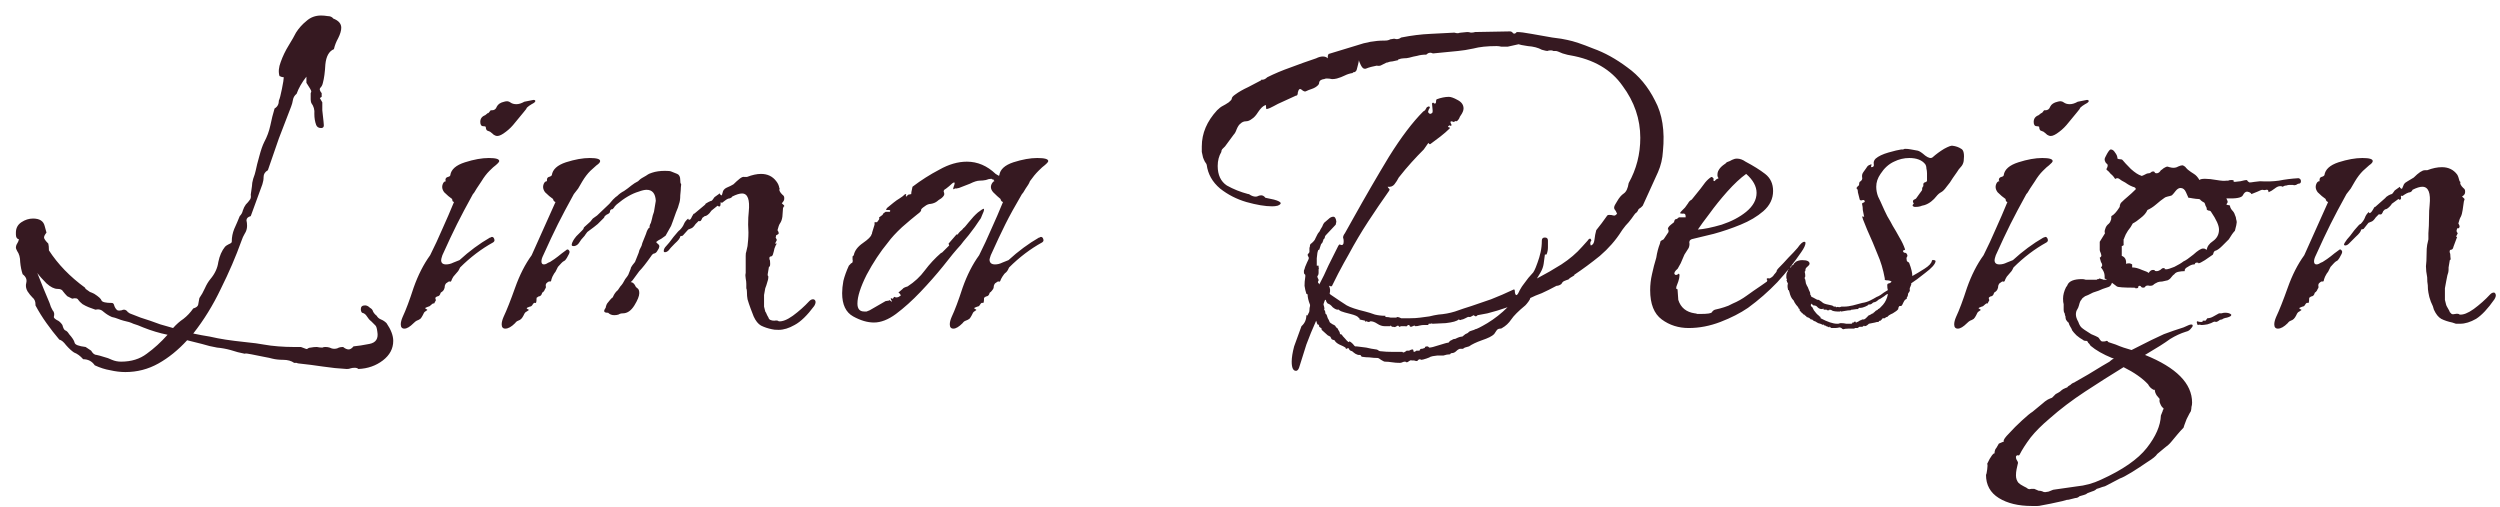 <svg width="153" height="31" viewBox="0 0 153 31" fill="none" xmlns="http://www.w3.org/2000/svg">
<path d="M7.673 22.77C7.373 22.77 7.061 22.732 6.737 22.657C6.438 22.608 6.126 22.508 5.801 22.358C5.627 22.108 5.39 21.984 5.09 21.984C4.916 21.784 4.728 21.647 4.529 21.572C4.379 21.472 4.217 21.323 4.042 21.123C3.893 20.923 3.755 20.811 3.631 20.786C3.356 20.462 3.094 20.125 2.845 19.775C2.595 19.426 2.37 19.064 2.171 18.69V18.615C2.171 18.441 2.108 18.303 1.984 18.203C1.884 18.104 1.784 17.979 1.684 17.829C1.584 17.654 1.56 17.48 1.609 17.305C1.659 17.106 1.584 16.931 1.385 16.781C1.31 16.557 1.26 16.307 1.235 16.033C1.235 15.758 1.173 15.534 1.048 15.359C0.998 15.259 0.973 15.197 0.973 15.172C0.973 15.072 0.998 14.985 1.048 14.91C1.098 14.835 1.135 14.748 1.16 14.648C1.036 14.623 0.973 14.523 0.973 14.348V14.236C0.973 13.962 1.085 13.749 1.31 13.6C1.535 13.45 1.772 13.375 2.021 13.375C2.42 13.375 2.657 13.525 2.732 13.824L2.845 14.236C2.745 14.361 2.695 14.461 2.695 14.536C2.695 14.61 2.782 14.735 2.957 14.91C2.982 15.01 2.994 15.147 2.994 15.322C3.543 16.17 4.279 16.931 5.203 17.605L5.24 17.68C5.34 17.754 5.427 17.817 5.502 17.867C5.577 17.892 5.664 17.929 5.764 17.979C6.038 18.154 6.188 18.291 6.213 18.391C6.263 18.49 6.475 18.54 6.849 18.54C6.924 18.54 6.974 18.603 6.999 18.727C7.049 18.852 7.111 18.939 7.186 18.989C7.261 19.014 7.348 19.014 7.448 18.989C7.548 18.939 7.635 18.939 7.71 18.989C7.76 19.014 7.798 19.052 7.822 19.102C7.872 19.127 7.91 19.152 7.935 19.177C7.985 19.201 8.209 19.289 8.608 19.439C9.008 19.563 9.407 19.701 9.806 19.85C10.23 19.975 10.492 20.05 10.592 20.075C10.792 19.85 11.004 19.663 11.229 19.513C11.453 19.339 11.653 19.127 11.827 18.877C12.002 18.827 12.102 18.752 12.127 18.653C12.152 18.528 12.177 18.391 12.202 18.241C12.326 18.066 12.439 17.867 12.539 17.642C12.638 17.418 12.751 17.23 12.875 17.081C13.15 16.756 13.312 16.407 13.362 16.033C13.437 15.658 13.574 15.346 13.774 15.097C13.823 15.047 13.898 14.997 13.998 14.947C14.123 14.897 14.185 14.847 14.185 14.797V14.76C14.185 14.511 14.235 14.261 14.335 14.011C14.46 13.737 14.572 13.475 14.672 13.226C14.772 13.126 14.834 13.013 14.859 12.889C14.909 12.739 14.971 12.614 15.046 12.514C15.146 12.415 15.221 12.327 15.271 12.252C15.346 12.178 15.37 12.065 15.346 11.915L15.42 11.392C15.42 11.267 15.445 11.117 15.495 10.942C15.57 10.743 15.62 10.581 15.645 10.456C15.695 10.206 15.77 9.907 15.87 9.558C15.969 9.183 16.069 8.896 16.169 8.697C16.344 8.372 16.468 8.035 16.543 7.686C16.618 7.312 16.706 6.963 16.805 6.638C16.98 6.538 17.067 6.376 17.067 6.152C17.117 6.052 17.18 5.815 17.254 5.44C17.329 5.066 17.367 4.829 17.367 4.729C17.292 4.729 17.204 4.704 17.105 4.654C17.03 4.405 17.055 4.118 17.18 3.794C17.304 3.444 17.466 3.107 17.666 2.783C17.866 2.459 18.015 2.197 18.115 1.997C18.29 1.723 18.502 1.486 18.752 1.286C19.001 1.061 19.3 0.949 19.65 0.949C19.775 0.949 19.912 0.962 20.061 0.986C20.211 0.986 20.323 1.036 20.398 1.136C20.723 1.261 20.885 1.448 20.885 1.698C20.885 1.872 20.823 2.084 20.698 2.334C20.573 2.558 20.486 2.783 20.436 3.008C20.136 3.132 19.962 3.444 19.912 3.943C19.887 4.417 19.837 4.792 19.762 5.066C19.737 5.191 19.687 5.291 19.612 5.366C19.538 5.44 19.562 5.553 19.687 5.702V5.927L19.575 6.002L19.725 6.264C19.725 6.339 19.725 6.501 19.725 6.75C19.75 6.975 19.775 7.2 19.799 7.424C19.825 7.624 19.825 7.736 19.799 7.761C19.775 7.811 19.725 7.836 19.65 7.836C19.5 7.836 19.4 7.773 19.35 7.649C19.276 7.449 19.238 7.224 19.238 6.975C19.263 6.725 19.201 6.501 19.051 6.301C19.026 6.226 19.014 6.152 19.014 6.077C19.014 6.002 19.014 5.952 19.014 5.927C19.014 5.827 19.014 5.752 19.014 5.702C19.038 5.653 19.051 5.615 19.051 5.59C19.051 5.54 18.951 5.366 18.752 5.066V4.692C18.477 5.041 18.277 5.391 18.153 5.74C18.028 5.84 17.953 5.964 17.928 6.114C17.903 6.264 17.866 6.401 17.816 6.526C17.566 7.175 17.317 7.823 17.067 8.472C16.843 9.121 16.618 9.77 16.394 10.418C16.219 10.518 16.132 10.655 16.132 10.83C16.132 10.98 16.107 11.13 16.057 11.279L15.346 13.226C15.171 13.275 15.084 13.363 15.084 13.488C15.108 13.587 15.121 13.7 15.121 13.824C15.121 13.999 15.071 14.161 14.971 14.311C14.896 14.436 14.834 14.573 14.784 14.723C14.435 15.696 14.011 16.681 13.512 17.68C13.037 18.677 12.476 19.588 11.827 20.412C12.177 20.487 12.514 20.549 12.838 20.599C13.162 20.674 13.487 20.736 13.811 20.786C14.135 20.836 14.535 20.886 15.009 20.936C15.508 20.986 15.882 21.035 16.132 21.085C16.406 21.135 16.706 21.173 17.03 21.198C17.354 21.223 17.654 21.235 17.928 21.235H18.19C18.29 21.235 18.365 21.235 18.415 21.235C18.489 21.26 18.589 21.297 18.714 21.347C18.764 21.372 18.814 21.36 18.864 21.31C18.914 21.285 18.964 21.273 19.014 21.273C19.138 21.248 19.263 21.235 19.388 21.235C19.513 21.26 19.625 21.273 19.725 21.273C19.775 21.248 19.837 21.235 19.912 21.235C20.012 21.235 20.099 21.248 20.174 21.273C20.274 21.323 20.361 21.347 20.436 21.347C20.561 21.347 20.66 21.323 20.735 21.273C20.81 21.248 20.897 21.235 20.997 21.235C21.122 21.335 21.234 21.385 21.334 21.385C21.434 21.385 21.534 21.323 21.634 21.198C21.908 21.173 22.232 21.123 22.607 21.048C23.006 20.973 23.168 20.724 23.093 20.299C23.068 20.1 23.031 19.975 22.981 19.925C22.931 19.875 22.844 19.788 22.719 19.663C22.619 19.588 22.532 19.488 22.457 19.364C22.382 19.239 22.282 19.164 22.157 19.139C22.108 19.089 22.083 19.014 22.083 18.915C22.083 18.765 22.17 18.69 22.345 18.69C22.445 18.69 22.544 18.74 22.644 18.84C22.744 18.89 22.806 18.965 22.831 19.064C22.881 19.164 22.956 19.251 23.056 19.326C23.106 19.426 23.193 19.501 23.318 19.551C23.442 19.601 23.555 19.676 23.655 19.775C23.929 20.175 24.066 20.537 24.066 20.861C24.066 21.335 23.854 21.734 23.43 22.059C23.006 22.383 22.507 22.558 21.933 22.582C21.883 22.533 21.808 22.508 21.708 22.508C21.609 22.508 21.521 22.52 21.446 22.545C21.396 22.57 21.322 22.582 21.222 22.582C20.748 22.558 20.261 22.508 19.762 22.433C19.263 22.358 18.776 22.296 18.302 22.246C18.253 22.246 18.203 22.233 18.153 22.208C18.103 22.208 18.053 22.208 18.003 22.208C17.828 22.084 17.604 22.021 17.329 22.021C17.08 22.021 16.855 21.996 16.656 21.946C16.581 21.921 16.406 21.884 16.132 21.834C15.882 21.784 15.633 21.734 15.383 21.684C15.158 21.634 15.021 21.622 14.971 21.647C14.697 21.597 14.41 21.522 14.11 21.422C13.836 21.347 13.562 21.297 13.287 21.273C12.988 21.223 12.676 21.148 12.351 21.048C12.052 20.973 11.752 20.898 11.453 20.823C10.904 21.422 10.318 21.896 9.694 22.246C9.07 22.595 8.396 22.77 7.673 22.77ZM7.411 22.133C8.035 22.133 8.559 21.971 8.983 21.647C9.432 21.323 9.856 20.936 10.255 20.487C10.006 20.437 9.756 20.374 9.507 20.299C9.257 20.225 9.008 20.137 8.758 20.037C8.534 19.938 8.334 19.863 8.159 19.813C8.01 19.738 7.81 19.676 7.561 19.626C7.461 19.601 7.348 19.563 7.224 19.513C7.099 19.463 6.974 19.426 6.849 19.401C6.675 19.326 6.513 19.227 6.363 19.102C6.213 18.952 6.038 18.902 5.839 18.952C5.714 18.902 5.577 18.852 5.427 18.802C5.302 18.752 5.178 18.69 5.053 18.615C4.928 18.515 4.841 18.428 4.791 18.353C4.741 18.253 4.616 18.228 4.417 18.278L4.117 18.129C4.017 18.029 3.93 17.929 3.855 17.829C3.805 17.729 3.693 17.68 3.518 17.68C3.319 17.68 3.094 17.567 2.845 17.343C2.595 17.093 2.408 16.881 2.283 16.706C2.408 17.031 2.533 17.343 2.657 17.642C2.782 17.941 2.907 18.241 3.032 18.54C3.082 18.715 3.144 18.865 3.219 18.989C3.319 19.089 3.344 19.227 3.294 19.401C3.294 19.451 3.356 19.513 3.481 19.588C3.606 19.638 3.718 19.738 3.818 19.888C3.868 20.087 3.93 20.2 4.005 20.225C4.08 20.25 4.155 20.324 4.229 20.449C4.429 20.674 4.541 20.848 4.566 20.973C4.591 21.098 4.816 21.185 5.24 21.235L5.577 21.46C5.677 21.634 5.789 21.722 5.914 21.722C6.038 21.747 6.176 21.784 6.325 21.834C6.525 21.884 6.7 21.946 6.849 22.021C7.024 22.096 7.211 22.133 7.411 22.133ZM30.441 8.322C30.366 8.322 30.291 8.297 30.217 8.248C30.167 8.198 30.092 8.135 29.992 8.06C29.942 8.035 29.88 8.01 29.805 7.986C29.755 7.936 29.73 7.861 29.73 7.761C29.705 7.736 29.655 7.724 29.58 7.724C29.456 7.724 29.393 7.636 29.393 7.462C29.393 7.262 29.493 7.125 29.693 7.05L29.88 6.9V6.938L30.029 6.75H30.104C30.254 6.75 30.354 6.676 30.404 6.526C30.479 6.376 30.628 6.276 30.853 6.226C31.003 6.177 31.127 6.189 31.227 6.264C31.327 6.339 31.452 6.376 31.601 6.376C31.751 6.376 31.913 6.326 32.088 6.226L32.649 6.114C32.724 6.114 32.762 6.139 32.762 6.189C32.762 6.239 32.687 6.301 32.537 6.376C32.412 6.451 32.325 6.513 32.275 6.563L32.238 6.601L32.2 6.676L32.05 6.863C31.901 7.037 31.726 7.249 31.526 7.499C31.352 7.724 31.165 7.911 30.965 8.06C30.741 8.235 30.566 8.322 30.441 8.322ZM24.752 20.112C24.602 20.112 24.527 20.025 24.527 19.85C24.527 19.726 24.565 19.576 24.64 19.401C24.839 18.977 25.064 18.378 25.314 17.605C25.588 16.831 25.925 16.17 26.324 15.621C26.599 15.072 26.848 14.536 27.073 14.011C27.322 13.463 27.559 12.914 27.784 12.365C27.784 12.365 27.759 12.352 27.709 12.327C27.684 12.277 27.671 12.227 27.671 12.178C27.522 12.078 27.36 11.941 27.185 11.766C27.035 11.566 27.023 11.367 27.147 11.167C27.197 11.117 27.235 11.092 27.26 11.092C27.285 11.092 27.297 11.092 27.297 11.092C27.297 11.067 27.285 11.055 27.26 11.055C27.26 11.03 27.26 11.017 27.26 11.017C27.26 10.917 27.31 10.855 27.409 10.83C27.509 10.805 27.559 10.768 27.559 10.718C27.609 10.368 27.909 10.107 28.457 9.932C29.006 9.757 29.493 9.67 29.917 9.67C30.341 9.67 30.553 9.732 30.553 9.857C30.553 9.907 30.479 9.994 30.329 10.119C30.254 10.169 30.129 10.281 29.955 10.456C29.78 10.63 29.618 10.843 29.468 11.092L29.169 11.541C29.144 11.591 29.106 11.653 29.056 11.728C29.031 11.778 28.994 11.828 28.944 11.878C28.545 12.602 28.22 13.213 27.971 13.712C27.721 14.211 27.422 14.847 27.073 15.621C27.023 15.771 26.998 15.87 26.998 15.92C26.998 16.095 27.098 16.182 27.297 16.182C27.447 16.182 27.597 16.145 27.746 16.07L28.121 15.92C28.719 15.371 29.343 14.91 29.992 14.536C30.017 14.536 30.029 14.536 30.029 14.536C30.054 14.511 30.079 14.498 30.104 14.498C30.179 14.498 30.229 14.548 30.254 14.648C30.279 14.723 30.254 14.785 30.179 14.835C29.456 15.234 28.782 15.746 28.158 16.369C28.133 16.419 28.108 16.469 28.083 16.519C28.058 16.569 28.021 16.619 27.971 16.669C27.921 16.719 27.846 16.806 27.746 16.931C27.671 17.056 27.634 17.131 27.634 17.155C27.609 17.23 27.572 17.255 27.522 17.23C27.497 17.205 27.422 17.243 27.297 17.343C27.272 17.367 27.247 17.418 27.222 17.492C27.222 17.567 27.21 17.63 27.185 17.68C27.16 17.754 27.11 17.817 27.035 17.867C26.985 17.892 26.96 17.916 26.96 17.941C26.935 18.041 26.885 18.104 26.811 18.129C26.761 18.129 26.711 18.154 26.661 18.203C26.636 18.228 26.636 18.266 26.661 18.316C26.686 18.366 26.673 18.416 26.623 18.465C26.599 18.54 26.573 18.578 26.549 18.578C26.524 18.553 26.486 18.565 26.436 18.615C26.337 18.715 26.262 18.765 26.212 18.765C26.062 18.815 26 18.852 26.025 18.877C26.075 18.902 26.112 18.927 26.137 18.952C26.187 18.952 26.149 18.989 26.025 19.064C25.975 19.089 25.925 19.164 25.875 19.289C25.825 19.389 25.775 19.463 25.725 19.513C25.65 19.563 25.576 19.601 25.501 19.626C25.451 19.651 25.388 19.701 25.314 19.775C25.089 20 24.902 20.112 24.752 20.112ZM30.927 20.112C30.778 20.112 30.703 20.025 30.703 19.85C30.703 19.726 30.74 19.576 30.815 19.401C31.015 18.977 31.252 18.378 31.526 17.605C31.801 16.831 32.138 16.17 32.537 15.621L33.996 12.365C33.996 12.365 33.972 12.352 33.922 12.327C33.872 12.277 33.847 12.227 33.847 12.178C33.697 12.078 33.535 11.941 33.36 11.766C33.211 11.566 33.198 11.367 33.323 11.167C33.373 11.117 33.41 11.092 33.435 11.092C33.46 11.092 33.472 11.092 33.472 11.092V11.017C33.472 10.917 33.51 10.855 33.585 10.83C33.685 10.805 33.747 10.768 33.772 10.718C33.822 10.368 34.109 10.107 34.633 9.932C35.182 9.757 35.668 9.67 36.093 9.67C36.517 9.67 36.729 9.732 36.729 9.857C36.729 9.932 36.654 10.019 36.504 10.119C36.454 10.169 36.33 10.281 36.13 10.456C35.955 10.63 35.793 10.843 35.643 11.092L35.381 11.541L35.119 11.878C34.72 12.602 34.396 13.213 34.146 13.712C33.897 14.211 33.597 14.847 33.248 15.621C33.173 15.771 33.136 15.895 33.136 15.995C33.136 16.12 33.186 16.182 33.285 16.182C33.335 16.182 33.385 16.17 33.435 16.145C33.51 16.095 33.585 16.058 33.66 16.033C33.859 15.908 34.022 15.796 34.146 15.696C34.296 15.571 34.458 15.446 34.633 15.322C34.708 15.247 34.77 15.247 34.82 15.322C34.87 15.371 34.87 15.446 34.82 15.546C34.72 15.746 34.645 15.87 34.595 15.92C34.57 15.945 34.533 15.97 34.483 15.995C34.433 16.02 34.321 16.132 34.146 16.332L33.996 16.631C33.947 16.681 33.884 16.781 33.809 16.931C33.76 17.056 33.734 17.131 33.734 17.155C33.734 17.205 33.71 17.23 33.66 17.23C33.61 17.205 33.535 17.243 33.435 17.343C33.41 17.367 33.398 17.418 33.398 17.492C33.423 17.567 33.41 17.63 33.36 17.68C33.335 17.754 33.298 17.817 33.248 17.867C33.198 17.892 33.173 17.916 33.173 17.941C33.148 18.041 33.098 18.104 33.023 18.129C32.974 18.129 32.924 18.154 32.874 18.203C32.849 18.203 32.836 18.228 32.836 18.278C32.836 18.478 32.811 18.565 32.761 18.54C32.712 18.515 32.662 18.54 32.612 18.615C32.562 18.715 32.499 18.765 32.425 18.765C32.275 18.815 32.212 18.852 32.237 18.877C32.262 18.902 32.3 18.927 32.35 18.952C32.4 18.952 32.362 18.989 32.237 19.064C32.163 19.089 32.1 19.164 32.05 19.289C32 19.389 31.95 19.463 31.901 19.513C31.851 19.563 31.788 19.601 31.713 19.626C31.639 19.651 31.576 19.701 31.526 19.775C31.302 20 31.102 20.112 30.927 20.112ZM37.59 19.289C37.44 19.289 37.315 19.239 37.215 19.139H37.178C36.953 19.139 36.916 19.039 37.066 18.84C37.091 18.69 37.141 18.578 37.215 18.503C37.29 18.403 37.377 18.303 37.477 18.203C37.502 18.203 37.515 18.203 37.515 18.203C37.515 18.178 37.515 18.166 37.515 18.166C37.59 17.991 37.689 17.854 37.814 17.754L37.964 17.53C38.064 17.43 38.163 17.28 38.263 17.081C38.363 16.956 38.425 16.869 38.45 16.819C38.475 16.744 38.525 16.619 38.6 16.444C38.6 16.394 38.638 16.32 38.712 16.22C38.787 16.12 38.837 16.058 38.862 16.033L39.087 15.471C39.112 15.346 39.149 15.247 39.199 15.172C39.249 15.097 39.286 14.997 39.311 14.872L39.536 14.311C39.586 14.136 39.648 14.011 39.723 13.937H39.761C39.736 13.862 39.761 13.762 39.835 13.637C39.885 13.463 39.923 13.313 39.948 13.188C39.998 13.038 40.023 12.963 40.023 12.963L40.135 12.29C40.11 11.841 39.923 11.616 39.573 11.616C39.449 11.616 39.286 11.653 39.087 11.728C38.663 11.853 38.213 12.115 37.739 12.514C37.714 12.539 37.677 12.577 37.627 12.627C37.602 12.677 37.565 12.726 37.515 12.776C37.49 12.801 37.465 12.814 37.44 12.814C37.44 12.789 37.415 12.801 37.365 12.851C37.34 12.876 37.328 12.914 37.328 12.963C37.328 12.988 37.315 13.013 37.29 13.038C37.265 13.063 37.228 13.088 37.178 13.113C37.153 13.113 37.115 13.138 37.066 13.188C37.041 13.188 37.016 13.213 36.991 13.263C36.991 13.288 36.978 13.313 36.953 13.338C36.853 13.438 36.729 13.562 36.579 13.712C36.429 13.837 36.267 13.962 36.093 14.086L35.943 14.199C35.918 14.224 35.88 14.274 35.831 14.348C35.806 14.398 35.768 14.448 35.718 14.498C35.618 14.598 35.531 14.71 35.456 14.835C35.381 14.96 35.282 15.034 35.157 15.059H35.082C34.957 15.059 34.957 14.947 35.082 14.723C35.107 14.673 35.169 14.585 35.269 14.461C35.394 14.336 35.469 14.261 35.494 14.236L35.643 14.086C35.693 14.036 35.718 13.999 35.718 13.974C35.718 13.949 35.731 13.924 35.756 13.899L36.13 13.562L36.28 13.375L36.542 13.188L37.29 12.477C37.34 12.427 37.415 12.34 37.515 12.215C37.639 12.09 37.727 12.015 37.777 11.99C37.901 11.866 38.039 11.766 38.188 11.691C38.338 11.591 38.488 11.479 38.638 11.354C38.762 11.254 38.9 11.167 39.049 11.092C39.149 10.992 39.224 10.93 39.274 10.905C39.498 10.78 39.623 10.705 39.648 10.68C39.673 10.655 39.761 10.618 39.91 10.568C40.135 10.493 40.397 10.456 40.696 10.456C40.896 10.456 41.02 10.468 41.071 10.493C41.195 10.543 41.32 10.593 41.445 10.643C41.569 10.693 41.632 10.818 41.632 11.017C41.632 11.142 41.644 11.217 41.669 11.242C41.694 11.242 41.694 11.317 41.669 11.466C41.669 11.566 41.657 11.728 41.632 11.953C41.632 12.178 41.607 12.352 41.557 12.477C41.532 12.602 41.47 12.776 41.37 13.001C41.295 13.2 41.233 13.375 41.183 13.525L41.071 13.824L40.734 14.423C40.709 14.448 40.621 14.511 40.472 14.61C40.322 14.685 40.222 14.748 40.172 14.797C40.147 14.822 40.185 14.872 40.285 14.947C40.384 15.022 40.372 15.147 40.247 15.322C40.197 15.421 40.135 15.484 40.06 15.509C39.985 15.509 39.91 15.571 39.835 15.696C39.536 16.12 39.299 16.419 39.124 16.594L38.712 17.155L38.6 17.268C38.7 17.268 38.787 17.33 38.862 17.455C38.887 17.53 38.937 17.592 39.012 17.642C39.087 17.692 39.124 17.792 39.124 17.941C39.124 18.116 39.024 18.366 38.825 18.69C38.625 19.014 38.388 19.177 38.114 19.177C38.014 19.177 37.926 19.201 37.852 19.251C37.777 19.276 37.689 19.289 37.59 19.289ZM47.658 20.187C47.458 20.187 47.321 20.175 47.246 20.15C46.997 20.1 46.772 20.025 46.572 19.925C46.398 19.825 46.248 19.638 46.123 19.364C46.073 19.239 46.011 19.077 45.936 18.877C45.861 18.677 45.799 18.49 45.749 18.316C45.724 18.191 45.712 18.041 45.712 17.867C45.712 17.767 45.699 17.692 45.674 17.642C45.674 17.567 45.674 17.48 45.674 17.38C45.674 17.28 45.662 17.168 45.637 17.043C45.612 16.918 45.612 16.806 45.637 16.706V15.995C45.637 15.87 45.637 15.758 45.637 15.658C45.637 15.534 45.649 15.446 45.674 15.396C45.724 15.172 45.749 15.059 45.749 15.059C45.749 15.034 45.761 14.91 45.786 14.685C45.811 14.386 45.811 14.074 45.786 13.749C45.786 13.425 45.799 13.163 45.824 12.963C45.899 12.215 45.761 11.841 45.412 11.841C45.262 11.841 45.063 11.903 44.813 12.028C44.788 12.078 44.738 12.115 44.664 12.14C44.589 12.14 44.501 12.178 44.402 12.252L44.252 12.365C44.252 12.39 44.214 12.402 44.14 12.402C44.09 12.377 44.077 12.39 44.102 12.44C44.102 12.639 44.04 12.689 43.915 12.589L43.541 12.889L43.428 13.038L43.391 13.076C43.291 13.176 43.204 13.226 43.129 13.226L42.979 13.338C42.979 13.363 42.954 13.413 42.904 13.488C42.88 13.537 42.83 13.55 42.755 13.525L42.568 13.712C42.468 13.862 42.38 13.949 42.306 13.974C42.256 13.999 42.193 14.024 42.118 14.049L41.782 14.423L41.632 14.461C41.632 14.56 41.52 14.71 41.295 14.91C41.095 15.109 40.971 15.247 40.921 15.322C40.846 15.396 40.771 15.434 40.696 15.434C40.646 15.434 40.621 15.409 40.621 15.359C40.621 15.259 40.671 15.159 40.771 15.059C40.871 14.96 41.02 14.773 41.22 14.498C41.445 14.224 41.569 14.086 41.594 14.086C41.719 13.962 41.806 13.837 41.856 13.712C41.906 13.587 41.994 13.475 42.118 13.375C42.118 13.425 42.143 13.45 42.193 13.45C42.243 13.45 42.293 13.388 42.343 13.263C42.418 13.113 42.468 13.051 42.493 13.076L43.166 12.514C43.142 12.489 43.204 12.44 43.354 12.365C43.453 12.315 43.516 12.29 43.541 12.29C43.566 12.29 43.628 12.215 43.728 12.065L43.99 11.878C44.015 11.828 44.04 11.828 44.065 11.878C44.09 11.928 44.127 11.953 44.177 11.953L44.252 11.691C44.302 11.591 44.389 11.516 44.514 11.466C44.639 11.416 44.763 11.354 44.888 11.279C45.013 11.155 45.138 11.042 45.262 10.942C45.387 10.843 45.487 10.805 45.562 10.83H45.712C46.036 10.705 46.323 10.643 46.572 10.643C46.972 10.643 47.283 10.793 47.508 11.092C47.608 11.217 47.67 11.354 47.695 11.504C47.72 11.529 47.72 11.566 47.695 11.616C47.695 11.641 47.708 11.678 47.733 11.728C47.758 11.778 47.807 11.841 47.882 11.915C47.957 11.965 47.995 12.028 47.995 12.103V12.178C47.995 12.252 47.945 12.34 47.845 12.44C47.97 12.539 48.02 12.602 47.995 12.627C47.97 12.627 47.945 12.664 47.92 12.739L47.882 13.263C47.857 13.438 47.807 13.575 47.733 13.675C47.683 13.749 47.633 13.887 47.583 14.086C47.683 14.236 47.683 14.323 47.583 14.348C47.583 14.373 47.558 14.386 47.508 14.386L47.471 14.536C47.521 14.635 47.545 14.685 47.545 14.685L47.433 14.91C47.433 14.91 47.471 14.91 47.545 14.91C47.496 14.96 47.446 15.059 47.396 15.209C47.371 15.334 47.346 15.434 47.321 15.509C47.296 15.633 47.246 15.696 47.171 15.696C47.096 15.696 47.071 15.758 47.096 15.883C47.121 15.908 47.134 15.995 47.134 16.145C47.134 16.27 47.109 16.332 47.059 16.332L46.984 16.781C46.984 16.806 46.984 16.831 46.984 16.856C47.009 16.881 47.022 16.906 47.022 16.931C47.022 17.056 46.997 17.18 46.947 17.305C46.922 17.405 46.884 17.517 46.834 17.642C46.809 17.767 46.785 17.904 46.76 18.054C46.76 18.178 46.76 18.303 46.76 18.428C46.76 18.528 46.76 18.64 46.76 18.765C46.785 18.865 46.809 18.965 46.834 19.064C46.859 19.089 46.897 19.164 46.947 19.289C47.022 19.414 47.059 19.488 47.059 19.513C47.109 19.563 47.146 19.588 47.171 19.588C47.221 19.613 47.296 19.626 47.396 19.626C47.521 19.601 47.608 19.613 47.658 19.663C47.882 19.688 48.169 19.576 48.519 19.326C48.893 19.052 49.23 18.752 49.529 18.428C49.604 18.353 49.679 18.316 49.754 18.316C49.829 18.316 49.879 18.353 49.904 18.428C49.928 18.503 49.904 18.603 49.829 18.727C49.404 19.301 49.005 19.688 48.631 19.888C48.282 20.087 47.957 20.187 47.658 20.187ZM58.352 20.112C58.202 20.112 58.127 20.025 58.127 19.85C58.127 19.726 58.164 19.576 58.239 19.401C58.439 18.977 58.663 18.378 58.913 17.605C59.187 16.831 59.524 16.17 59.923 15.621C60.198 15.072 60.447 14.536 60.672 14.011C60.922 13.463 61.159 12.914 61.383 12.365C61.383 12.365 61.358 12.352 61.308 12.327C61.258 12.277 61.233 12.227 61.233 12.178C61.109 12.078 60.959 11.941 60.784 11.766C60.61 11.566 60.597 11.367 60.747 11.167C60.797 11.117 60.822 11.092 60.822 11.092C60.847 11.092 60.859 11.092 60.859 11.092C60.859 11.067 60.847 11.055 60.822 11.055C60.822 11.055 60.822 11.042 60.822 11.017L60.784 10.98C60.759 10.98 60.734 10.98 60.709 10.98C60.709 10.955 60.697 10.942 60.672 10.942C60.572 10.942 60.46 10.967 60.335 11.017C60.21 11.042 60.086 11.055 59.961 11.055C59.811 11.055 59.612 11.117 59.362 11.242C59.112 11.342 58.888 11.429 58.688 11.504C58.589 11.529 58.526 11.541 58.501 11.541C58.501 11.516 58.451 11.529 58.352 11.579C58.327 11.604 58.327 11.566 58.352 11.466C58.401 11.342 58.426 11.254 58.426 11.204C58.426 11.179 58.414 11.167 58.389 11.167C58.339 11.167 58.239 11.242 58.09 11.392C57.94 11.516 57.84 11.591 57.79 11.616C57.765 11.641 57.753 11.678 57.753 11.728C57.778 11.778 57.79 11.828 57.79 11.878C57.79 11.953 57.728 12.04 57.603 12.14C57.478 12.215 57.391 12.277 57.341 12.327C57.241 12.402 57.116 12.452 56.967 12.477C56.842 12.477 56.717 12.527 56.592 12.627C56.443 12.726 56.368 12.801 56.368 12.851C56.393 12.901 56.318 12.988 56.143 13.113C55.919 13.288 55.607 13.55 55.208 13.899C54.833 14.248 54.546 14.56 54.347 14.835C53.873 15.409 53.436 16.07 53.037 16.819C52.662 17.567 52.475 18.154 52.475 18.578C52.475 18.902 52.612 19.064 52.887 19.064C52.937 19.064 52.987 19.064 53.037 19.064C53.087 19.039 53.149 19.014 53.224 18.989L54.197 18.428L54.422 18.391V18.353L54.571 18.465C54.596 18.441 54.584 18.403 54.534 18.353C54.509 18.278 54.509 18.241 54.534 18.241C54.559 18.241 54.571 18.253 54.571 18.278C54.596 18.278 54.621 18.278 54.646 18.278L54.721 18.166C54.721 18.166 54.758 18.178 54.833 18.203C54.933 18.203 55.008 18.178 55.058 18.129C55.133 18.104 55.145 18.066 55.095 18.016C55.07 17.966 55.033 17.929 54.983 17.904L55.245 17.68C55.27 17.63 55.37 17.58 55.544 17.53C55.968 17.255 56.318 16.931 56.592 16.557C56.892 16.157 57.229 15.796 57.603 15.471H57.64L58.09 15.022L58.052 14.91L58.539 14.348H58.614C58.638 14.298 58.688 14.236 58.763 14.161C58.863 14.086 58.925 14.024 58.95 13.974C59 13.949 59.112 13.824 59.287 13.6C59.487 13.35 59.674 13.151 59.849 13.001C60.048 12.851 60.16 12.776 60.185 12.776C60.21 12.776 60.223 12.789 60.223 12.814C60.223 12.889 60.185 13.001 60.111 13.151C60.061 13.3 60.011 13.4 59.961 13.45C59.786 13.725 59.562 14.036 59.287 14.386C59.013 14.71 58.85 14.91 58.801 14.985C58.501 15.309 58.139 15.746 57.715 16.295C57.291 16.819 56.829 17.343 56.33 17.867C55.831 18.391 55.332 18.84 54.833 19.214C54.359 19.563 53.91 19.738 53.486 19.738C53.087 19.738 52.662 19.613 52.213 19.364C51.764 19.114 51.539 18.64 51.539 17.941C51.539 17.717 51.565 17.467 51.614 17.193C51.689 16.893 51.801 16.582 51.951 16.257C51.951 16.257 51.976 16.232 52.026 16.182C52.076 16.108 52.113 16.082 52.138 16.108C52.188 16.033 52.201 15.958 52.176 15.883C52.176 15.783 52.176 15.721 52.176 15.696L52.251 15.621C52.301 15.346 52.488 15.097 52.812 14.872C53.136 14.648 53.311 14.473 53.336 14.348C53.361 14.323 53.373 14.286 53.373 14.236L53.523 13.749V13.6H53.673L53.785 13.45L53.823 13.375C53.773 13.35 53.785 13.313 53.86 13.263C53.96 13.188 54.01 13.151 54.01 13.151C54.035 13.101 54.06 13.063 54.085 13.038C54.135 13.013 54.172 12.988 54.197 12.963H54.459C54.509 12.889 54.484 12.851 54.384 12.851C54.284 12.851 54.234 12.851 54.234 12.851C54.234 12.826 54.234 12.814 54.234 12.814C54.259 12.789 54.272 12.764 54.272 12.739L54.684 12.402C54.808 12.302 54.933 12.215 55.058 12.14C55.182 12.065 55.295 11.978 55.395 11.878C55.469 11.878 55.482 11.915 55.432 11.99C55.457 12.04 55.482 12.04 55.507 11.99C55.557 11.941 55.582 11.915 55.582 11.915L55.769 11.878V11.841C55.769 11.791 55.781 11.716 55.806 11.616C55.831 11.516 55.844 11.454 55.844 11.429C56.368 11.03 56.917 10.68 57.491 10.381C58.065 10.057 58.626 9.894 59.175 9.894C59.824 9.894 60.41 10.144 60.934 10.643L61.121 10.755C61.146 10.755 61.159 10.743 61.159 10.718C61.209 10.368 61.495 10.107 62.019 9.932C62.568 9.757 63.055 9.67 63.479 9.67C63.928 9.67 64.153 9.732 64.153 9.857C64.153 9.907 64.078 9.994 63.928 10.119C63.853 10.169 63.729 10.281 63.554 10.456C63.379 10.63 63.205 10.843 63.03 11.092C63.005 11.167 62.968 11.242 62.918 11.317C62.868 11.392 62.818 11.466 62.768 11.541C62.743 11.591 62.706 11.653 62.656 11.728C62.631 11.778 62.593 11.828 62.543 11.878C62.119 12.602 61.782 13.213 61.533 13.712C61.283 14.211 60.984 14.847 60.635 15.621C60.585 15.771 60.56 15.858 60.56 15.883C60.56 16.082 60.672 16.182 60.897 16.182C61.046 16.182 61.196 16.145 61.346 16.07L61.72 15.92C62.319 15.371 62.943 14.91 63.591 14.536C63.616 14.536 63.629 14.536 63.629 14.536C63.654 14.511 63.679 14.498 63.704 14.498C63.779 14.498 63.828 14.548 63.853 14.648C63.878 14.723 63.853 14.785 63.779 14.835C63.055 15.234 62.381 15.746 61.757 16.369C61.733 16.419 61.708 16.469 61.683 16.519C61.658 16.569 61.62 16.619 61.57 16.669C61.495 16.719 61.421 16.806 61.346 16.931C61.271 17.056 61.233 17.131 61.233 17.155C61.209 17.23 61.171 17.255 61.121 17.23C61.096 17.205 61.021 17.243 60.897 17.343C60.872 17.367 60.847 17.418 60.822 17.492C60.822 17.567 60.809 17.63 60.784 17.68C60.734 17.754 60.684 17.817 60.635 17.867C60.585 17.892 60.56 17.916 60.56 17.941C60.535 18.041 60.485 18.104 60.41 18.129C60.36 18.129 60.31 18.154 60.26 18.203C60.235 18.203 60.223 18.216 60.223 18.241C60.223 18.465 60.198 18.565 60.148 18.54C60.098 18.515 60.048 18.54 59.998 18.615C59.948 18.715 59.886 18.765 59.811 18.765C59.661 18.815 59.599 18.852 59.624 18.877C59.674 18.902 59.711 18.927 59.736 18.952C59.786 18.952 59.749 18.989 59.624 19.064C59.574 19.089 59.524 19.164 59.474 19.289C59.424 19.389 59.374 19.463 59.325 19.513C59.25 19.563 59.175 19.601 59.1 19.626C59.025 19.651 58.963 19.701 58.913 19.775C58.688 20 58.501 20.112 58.352 20.112ZM79.314 22.695C79.139 22.695 79.052 22.508 79.052 22.133C79.052 21.884 79.102 21.572 79.201 21.198C79.326 20.848 79.476 20.437 79.65 19.963C79.85 19.788 79.95 19.563 79.95 19.289C80 19.314 80.025 19.314 80.025 19.289C80.05 19.239 80.062 19.214 80.062 19.214C80.112 19.139 80.137 19.064 80.137 18.989C80.137 18.89 80.15 18.802 80.174 18.727V18.653C80.075 18.403 80.025 18.191 80.025 18.016L79.95 17.979C79.9 17.829 79.863 17.667 79.838 17.492C79.838 17.318 79.85 17.155 79.875 17.006C79.9 16.856 79.888 16.781 79.838 16.781C79.813 16.756 79.8 16.719 79.8 16.669C79.8 16.619 79.8 16.582 79.8 16.557C79.825 16.507 79.85 16.432 79.875 16.332C79.9 16.282 79.937 16.195 79.987 16.07C80.062 15.92 80.1 15.833 80.1 15.808C80.1 15.758 80.087 15.721 80.062 15.696C80.037 15.646 80.025 15.608 80.025 15.584L80.137 15.434V15.172C80.162 15.122 80.174 15.059 80.174 14.985C80.199 14.935 80.237 14.897 80.287 14.872C80.337 14.822 80.374 14.785 80.399 14.76C80.449 14.71 80.486 14.648 80.511 14.573C80.561 14.473 80.599 14.398 80.624 14.348C80.649 14.298 80.674 14.261 80.698 14.236C80.748 14.186 80.786 14.124 80.811 14.049C80.861 13.974 80.898 13.912 80.923 13.862C80.948 13.787 80.985 13.712 81.035 13.637L81.297 13.413C81.397 13.313 81.497 13.263 81.597 13.263C81.697 13.263 81.759 13.363 81.784 13.562L81.746 13.749L81.148 14.386C81.098 14.436 81.073 14.498 81.073 14.573C81.048 14.598 81.023 14.623 80.998 14.648C80.998 14.673 80.985 14.71 80.96 14.76C80.96 14.81 80.923 14.872 80.848 14.947L80.736 15.284C80.686 15.284 80.661 15.309 80.661 15.359C80.636 15.384 80.611 15.534 80.586 15.808C80.586 16.058 80.586 16.207 80.586 16.257H80.698C80.698 16.282 80.698 16.32 80.698 16.369C80.723 16.394 80.723 16.432 80.698 16.482V16.706C80.698 16.756 80.686 16.806 80.661 16.856C80.661 16.856 80.649 16.869 80.624 16.893C80.624 16.893 80.624 16.906 80.624 16.931C80.624 16.956 80.636 16.993 80.661 17.043C80.686 17.068 80.698 17.106 80.698 17.155C80.698 17.18 80.686 17.205 80.661 17.23C80.661 17.23 80.661 17.243 80.661 17.268C80.661 17.293 80.674 17.318 80.698 17.343C80.723 17.343 80.736 17.355 80.736 17.38V17.418C80.936 17.043 81.123 16.656 81.297 16.257C81.497 15.858 81.697 15.459 81.896 15.059C81.946 14.96 81.996 14.935 82.046 14.985C82.121 15.01 82.171 14.997 82.196 14.947C82.221 14.922 82.233 14.86 82.233 14.76C82.233 14.685 82.221 14.61 82.196 14.536C82.196 14.461 82.233 14.373 82.308 14.274L82.832 13.338C83.555 12.04 84.279 10.793 85.003 9.595C85.751 8.397 86.45 7.474 87.099 6.825L87.211 6.75L87.323 6.563C87.323 6.563 87.348 6.551 87.398 6.526C87.448 6.501 87.485 6.513 87.51 6.563C87.51 6.588 87.485 6.638 87.436 6.713C87.411 6.788 87.398 6.838 87.398 6.863C87.473 6.987 87.56 7 87.66 6.9C87.685 6.85 87.685 6.738 87.66 6.563C87.635 6.389 87.635 6.301 87.66 6.301C87.71 6.276 87.735 6.276 87.735 6.301C87.76 6.326 87.785 6.339 87.81 6.339C87.86 6.339 87.885 6.301 87.885 6.226C87.885 6.152 87.897 6.102 87.922 6.077C88.197 5.977 88.446 5.927 88.671 5.927C88.795 5.927 88.97 5.989 89.195 6.114C89.444 6.239 89.569 6.414 89.569 6.638C89.569 6.763 89.507 6.913 89.382 7.087C89.357 7.112 89.332 7.162 89.307 7.237C89.282 7.287 89.245 7.337 89.195 7.387C89.17 7.412 89.145 7.424 89.12 7.424C89.12 7.399 89.095 7.399 89.045 7.424C89.02 7.449 88.983 7.462 88.933 7.462C88.908 7.437 88.87 7.424 88.82 7.424C88.77 7.424 88.758 7.462 88.783 7.536C88.833 7.611 88.845 7.661 88.82 7.686C88.795 7.711 88.77 7.711 88.746 7.686C88.721 7.661 88.683 7.674 88.633 7.724C88.608 7.748 88.621 7.773 88.671 7.798C88.746 7.798 88.758 7.823 88.708 7.873C88.558 8.023 88.371 8.185 88.147 8.36C87.947 8.51 87.747 8.659 87.548 8.809C87.523 8.834 87.498 8.834 87.473 8.809C87.448 8.759 87.423 8.747 87.398 8.772L87.136 9.146C86.887 9.395 86.637 9.657 86.388 9.932C86.138 10.206 85.876 10.518 85.602 10.867C85.527 11.017 85.439 11.155 85.34 11.279C85.24 11.404 85.103 11.454 84.928 11.429C84.928 11.454 84.953 11.491 85.003 11.541C85.053 11.566 85.053 11.616 85.003 11.691C84.579 12.29 84.154 12.914 83.73 13.562C83.306 14.211 82.907 14.885 82.532 15.584C82.358 15.883 82.146 16.27 81.896 16.744L81.559 17.418C81.534 17.492 81.497 17.53 81.447 17.53C81.422 17.505 81.385 17.492 81.335 17.492C81.41 17.642 81.422 17.804 81.372 17.979C81.397 17.979 81.41 17.991 81.41 18.016C81.884 18.341 82.221 18.565 82.42 18.69C82.645 18.815 83.019 18.939 83.543 19.064C83.743 19.114 83.942 19.177 84.142 19.251C84.341 19.301 84.554 19.326 84.778 19.326C84.803 19.326 84.803 19.339 84.778 19.364C84.778 19.389 84.791 19.401 84.816 19.401C84.915 19.401 85.015 19.414 85.115 19.439C85.215 19.439 85.315 19.439 85.414 19.439C85.439 19.439 85.452 19.439 85.452 19.439C85.477 19.414 85.502 19.401 85.527 19.401C85.577 19.401 85.651 19.426 85.751 19.476C85.926 19.476 86.113 19.476 86.313 19.476C86.537 19.476 86.737 19.463 86.912 19.439C87.111 19.414 87.298 19.389 87.473 19.364C87.673 19.314 87.86 19.276 88.034 19.251C88.384 19.227 88.721 19.164 89.045 19.064C89.394 18.939 89.731 18.827 90.055 18.727C90.43 18.603 90.829 18.465 91.253 18.316C91.702 18.141 92.164 17.941 92.638 17.717C92.688 17.692 92.713 17.754 92.713 17.904C92.738 18.029 92.775 18.079 92.825 18.054C92.875 18.029 92.938 17.929 93.012 17.754C93.112 17.58 93.174 17.48 93.2 17.455L93.536 17.006L93.836 16.669C93.886 16.594 93.936 16.494 93.986 16.369C94.035 16.245 94.073 16.145 94.098 16.07C94.173 15.87 94.235 15.658 94.285 15.434C94.335 15.209 94.36 14.972 94.36 14.723C94.36 14.598 94.422 14.536 94.547 14.536C94.672 14.536 94.734 14.598 94.734 14.723C94.734 14.847 94.734 14.985 94.734 15.134C94.734 15.284 94.709 15.421 94.659 15.546C94.659 15.571 94.634 15.584 94.584 15.584C94.559 15.559 94.547 15.559 94.547 15.584C94.522 15.758 94.497 15.945 94.472 16.145C94.447 16.32 94.385 16.494 94.285 16.669L94.06 17.043C94.584 16.769 95.083 16.482 95.558 16.182C96.056 15.858 96.481 15.496 96.83 15.097L97.167 14.723C97.192 14.673 97.229 14.635 97.279 14.61C97.329 14.585 97.367 14.623 97.391 14.723C97.317 14.797 97.304 14.897 97.354 15.022C97.479 14.997 97.554 14.885 97.579 14.685C97.603 14.461 97.641 14.261 97.691 14.086C97.915 13.812 98.14 13.512 98.365 13.188C98.389 13.163 98.427 13.151 98.477 13.151C98.577 13.151 98.664 13.163 98.739 13.188C98.814 13.213 98.889 13.176 98.963 13.076C98.913 12.951 98.864 12.864 98.814 12.814C98.764 12.739 98.776 12.639 98.851 12.514L98.963 12.327C99.088 12.103 99.225 11.941 99.375 11.841C99.525 11.741 99.625 11.529 99.675 11.204C100.149 10.356 100.386 9.433 100.386 8.435C100.386 7.287 100.024 6.226 99.3 5.253C98.602 4.255 97.529 3.631 96.082 3.382C96.032 3.382 95.882 3.344 95.632 3.27C95.408 3.17 95.27 3.12 95.221 3.12C95.171 3.12 95.121 3.12 95.071 3.12C95.021 3.095 94.971 3.082 94.921 3.082C94.821 3.082 94.746 3.095 94.697 3.12C94.647 3.12 94.534 3.095 94.36 3.045C94.135 2.92 93.848 2.845 93.499 2.82C93.174 2.771 92.987 2.733 92.938 2.708L92.264 2.858C92.139 2.858 92.014 2.858 91.889 2.858C91.79 2.833 91.69 2.82 91.59 2.82C91.016 2.82 90.542 2.87 90.168 2.97C89.819 3.045 89.507 3.095 89.232 3.12L87.698 3.27C87.548 3.195 87.411 3.22 87.286 3.344H87.248C87.074 3.344 86.899 3.369 86.724 3.419C86.575 3.444 86.412 3.482 86.238 3.532C86.138 3.557 86.026 3.569 85.901 3.569C85.801 3.569 85.689 3.594 85.564 3.644V3.681C85.464 3.706 85.352 3.731 85.227 3.756C85.127 3.756 85.015 3.781 84.89 3.831H84.853C84.753 3.881 84.653 3.931 84.554 3.981C84.479 4.031 84.379 4.043 84.254 4.018C84.154 4.043 84.042 4.068 83.917 4.093C83.817 4.118 83.705 4.155 83.58 4.205H83.506C83.431 4.205 83.356 4.13 83.281 3.981C83.206 3.831 83.169 3.731 83.169 3.681C83.144 3.831 83.106 3.993 83.056 4.168C83.031 4.343 82.944 4.43 82.794 4.43V4.467C82.62 4.492 82.458 4.542 82.308 4.617C82.158 4.692 81.996 4.754 81.821 4.804C81.722 4.829 81.622 4.842 81.522 4.842C81.422 4.817 81.31 4.804 81.185 4.804C81.135 4.804 81.085 4.817 81.035 4.842C80.985 4.842 80.936 4.854 80.886 4.879C80.811 4.904 80.761 4.954 80.736 5.029C80.736 5.104 80.711 5.166 80.661 5.216C80.561 5.316 80.436 5.391 80.287 5.44C80.137 5.49 80.012 5.54 79.912 5.59C79.863 5.615 79.788 5.59 79.688 5.515C79.613 5.44 79.551 5.428 79.501 5.478C79.476 5.503 79.451 5.565 79.426 5.665C79.426 5.765 79.401 5.827 79.351 5.852H79.314L78.415 6.264C78.291 6.314 78.141 6.389 77.966 6.488C77.791 6.588 77.642 6.651 77.517 6.676C77.492 6.676 77.48 6.626 77.48 6.526C77.48 6.426 77.455 6.401 77.405 6.451C77.28 6.501 77.143 6.638 76.993 6.863C76.868 7.062 76.743 7.2 76.619 7.274C76.494 7.374 76.369 7.424 76.245 7.424C76.12 7.424 76.007 7.474 75.908 7.574C75.833 7.624 75.758 7.736 75.683 7.911C75.633 8.06 75.571 8.173 75.496 8.248L74.972 8.959C74.922 9.009 74.872 9.058 74.822 9.108C74.772 9.158 74.747 9.221 74.747 9.296C74.598 9.545 74.523 9.832 74.523 10.156C74.523 10.705 74.71 11.105 75.084 11.354C75.484 11.579 75.92 11.753 76.394 11.878H76.432C76.606 12.003 76.769 12.053 76.918 12.028C77.018 11.978 77.105 11.953 77.18 11.953C77.28 11.953 77.367 12.003 77.442 12.103L77.966 12.215C78.241 12.29 78.378 12.365 78.378 12.44C78.378 12.489 78.316 12.539 78.191 12.589C78.091 12.614 77.979 12.627 77.854 12.627C77.43 12.627 76.906 12.539 76.282 12.365C75.683 12.19 75.147 11.915 74.672 11.541C74.198 11.142 73.924 10.655 73.849 10.082C73.849 10.057 73.812 9.994 73.737 9.894C73.687 9.795 73.65 9.707 73.624 9.632C73.6 9.508 73.575 9.395 73.55 9.296C73.55 9.171 73.55 9.058 73.55 8.959C73.55 8.16 73.862 7.424 74.485 6.75C74.61 6.626 74.722 6.538 74.822 6.488C74.922 6.439 75.047 6.364 75.197 6.264C75.321 6.164 75.384 6.089 75.384 6.039C75.384 5.964 75.459 5.877 75.608 5.777C75.808 5.628 76.07 5.478 76.394 5.328C76.719 5.153 76.981 5.016 77.18 4.916V4.879H77.255C77.355 4.879 77.455 4.829 77.555 4.729C78.004 4.505 78.478 4.305 78.977 4.13C79.501 3.931 80.025 3.744 80.549 3.569C80.698 3.494 80.836 3.457 80.96 3.457C81.085 3.457 81.185 3.494 81.26 3.569C81.26 3.519 81.26 3.482 81.26 3.457C81.26 3.407 81.272 3.369 81.297 3.344V3.307C81.871 3.132 82.445 2.958 83.019 2.783C83.593 2.583 84.154 2.484 84.703 2.484H84.741C84.89 2.484 85.003 2.459 85.078 2.409L85.302 2.371H85.34C85.489 2.421 85.626 2.396 85.751 2.296C86.375 2.172 86.974 2.097 87.548 2.072C88.122 2.047 88.608 2.022 89.007 1.997C89.082 2.022 89.157 2.034 89.232 2.034C89.307 2.01 89.369 1.997 89.419 1.997L89.793 1.96C89.868 1.96 89.943 1.972 90.018 1.997C90.118 1.997 90.205 1.985 90.28 1.96L92.376 1.922H92.413C92.488 1.922 92.551 1.96 92.601 2.034C92.675 2.084 92.75 2.059 92.825 1.96C93.025 1.96 93.324 1.997 93.724 2.072C94.148 2.147 94.572 2.222 94.996 2.296C95.42 2.346 95.732 2.396 95.932 2.446C96.306 2.521 96.83 2.696 97.504 2.97C98.202 3.22 98.901 3.606 99.6 4.13C100.298 4.629 100.86 5.303 101.284 6.152C101.733 6.975 101.895 8.01 101.771 9.258C101.746 9.707 101.646 10.131 101.471 10.531C101.296 10.93 101.109 11.342 100.91 11.766L100.535 12.589C100.51 12.614 100.473 12.652 100.423 12.701C100.373 12.726 100.323 12.764 100.273 12.814C100.248 12.889 100.211 12.951 100.161 13.001C100.111 13.026 100.061 13.076 100.011 13.151C99.912 13.3 99.799 13.45 99.675 13.6C99.55 13.725 99.425 13.874 99.3 14.049L99.225 14.161C98.876 14.71 98.439 15.209 97.915 15.658C97.391 16.082 96.868 16.469 96.344 16.819V16.856C96.294 16.881 96.231 16.918 96.156 16.968C96.106 16.993 96.056 17.031 96.007 17.081L95.969 17.118H95.932C95.882 17.143 95.82 17.168 95.745 17.193C95.67 17.218 95.607 17.28 95.558 17.38C95.458 17.455 95.358 17.492 95.258 17.492C94.934 17.667 94.634 17.817 94.36 17.941C94.085 18.041 93.848 18.141 93.649 18.241C93.649 18.291 93.611 18.366 93.536 18.465C93.462 18.565 93.399 18.64 93.349 18.69C92.925 19.039 92.638 19.326 92.488 19.551C92.339 19.775 92.151 19.95 91.927 20.075C91.902 20.1 91.865 20.112 91.815 20.112C91.715 20.112 91.64 20.15 91.59 20.225C91.54 20.299 91.49 20.374 91.44 20.449C91.316 20.574 91.066 20.699 90.692 20.823C90.343 20.948 90.081 21.073 89.906 21.198C89.831 21.223 89.744 21.248 89.644 21.273C89.569 21.323 89.531 21.347 89.531 21.347H89.344C89.319 21.347 89.269 21.372 89.195 21.422C89.12 21.497 89.057 21.547 89.007 21.572C88.958 21.597 88.908 21.609 88.858 21.609C88.808 21.609 88.77 21.634 88.746 21.684C88.621 21.684 88.484 21.709 88.334 21.759C88.309 21.759 88.184 21.759 87.96 21.759C87.735 21.784 87.598 21.809 87.548 21.834C87.523 21.859 87.436 21.896 87.286 21.946C87.136 21.996 87.036 22.021 86.986 22.021C86.961 22.021 86.936 22.009 86.912 21.984C86.887 21.984 86.849 21.996 86.799 22.021C86.774 22.071 86.737 22.096 86.687 22.096C86.662 22.096 86.612 22.084 86.537 22.059C86.487 22.059 86.438 22.059 86.388 22.059C86.363 22.034 86.313 22.046 86.238 22.096C86.188 22.146 86.138 22.171 86.088 22.171C86.063 22.171 86.038 22.158 86.013 22.133C86.013 22.133 86.001 22.133 85.976 22.133C85.926 22.133 85.876 22.146 85.826 22.171C85.776 22.196 85.726 22.208 85.676 22.208C85.502 22.208 85.34 22.196 85.19 22.171C85.04 22.146 84.89 22.133 84.741 22.133C84.716 22.133 84.641 22.096 84.516 22.021C84.416 21.946 84.354 21.909 84.329 21.909C84.154 21.909 83.98 21.896 83.805 21.871C83.655 21.871 83.506 21.859 83.356 21.834C83.331 21.834 83.306 21.809 83.281 21.759C83.281 21.734 83.256 21.722 83.206 21.722H83.131C83.106 21.722 83.044 21.697 82.944 21.647C82.869 21.597 82.819 21.559 82.794 21.535L82.757 21.497C82.657 21.472 82.595 21.435 82.57 21.385C82.57 21.335 82.545 21.31 82.495 21.31C82.47 21.31 82.458 21.31 82.458 21.31C82.458 21.335 82.445 21.347 82.42 21.347C82.37 21.347 82.345 21.323 82.345 21.273C82.27 21.223 82.146 21.16 81.971 21.085C81.821 21.011 81.722 20.923 81.672 20.823C81.572 20.799 81.509 20.773 81.484 20.749C81.484 20.724 81.46 20.674 81.41 20.599L81.26 20.524L80.886 20.187C80.886 20.112 80.873 20.075 80.848 20.075L80.736 20C80.736 19.9 80.698 19.85 80.624 19.85C80.574 19.701 80.549 19.626 80.549 19.626C80.324 20.125 80.125 20.611 79.95 21.085C79.8 21.559 79.663 21.996 79.538 22.395C79.488 22.595 79.413 22.695 79.314 22.695ZM85.864 21.572C85.913 21.572 85.951 21.559 85.976 21.535C86.026 21.51 86.063 21.485 86.088 21.46H86.238C86.412 21.36 86.5 21.36 86.5 21.46C86.5 21.559 86.562 21.559 86.687 21.46H86.874C86.899 21.385 86.936 21.347 86.986 21.347C87.061 21.347 87.111 21.335 87.136 21.31C87.186 21.31 87.211 21.285 87.211 21.235C87.236 21.21 87.286 21.198 87.361 21.198C87.386 21.198 87.423 21.223 87.473 21.273C87.573 21.273 87.772 21.223 88.072 21.123C88.396 21.023 88.571 20.973 88.596 20.973C88.621 20.998 88.658 20.973 88.708 20.898C88.783 20.823 88.833 20.799 88.858 20.823C88.858 20.799 88.895 20.773 88.97 20.749C89.045 20.749 89.095 20.736 89.12 20.711C89.269 20.636 89.394 20.599 89.494 20.599C89.519 20.574 89.581 20.524 89.681 20.449C89.806 20.399 89.868 20.362 89.868 20.337C89.918 20.287 89.993 20.25 90.093 20.225C90.193 20.2 90.255 20.175 90.28 20.15C90.355 20.15 90.605 20.025 91.029 19.775C91.478 19.501 91.889 19.177 92.264 18.802C91.84 18.952 91.428 19.077 91.029 19.177C90.654 19.251 90.455 19.289 90.43 19.289C90.38 19.339 90.343 19.364 90.317 19.364C90.218 19.314 90.168 19.289 90.168 19.289L90.13 19.326C90.105 19.326 90.081 19.339 90.055 19.364C90.031 19.389 89.981 19.401 89.906 19.401C89.881 19.376 89.806 19.401 89.681 19.476C89.581 19.526 89.519 19.551 89.494 19.551C89.469 19.551 89.432 19.563 89.382 19.588C89.357 19.588 89.319 19.576 89.269 19.551C89.17 19.651 88.908 19.726 88.484 19.775C88.084 19.8 87.822 19.813 87.698 19.813H87.66C87.635 19.788 87.598 19.788 87.548 19.813C87.523 19.813 87.485 19.813 87.436 19.813C87.436 19.838 87.423 19.863 87.398 19.888H87.174C87.074 19.888 86.974 19.9 86.874 19.925C86.799 19.95 86.712 19.963 86.612 19.963L86.575 19.925C86.55 19.925 86.512 19.938 86.462 19.963C86.412 19.988 86.375 20 86.35 20C86.325 20 86.3 19.988 86.275 19.963C86.275 19.913 86.25 19.888 86.2 19.888C86.175 19.888 86.138 19.913 86.088 19.963C86.063 19.988 86.038 19.988 86.013 19.963H85.864C85.789 19.963 85.751 19.963 85.751 19.963C85.726 19.963 85.701 19.975 85.676 20C85.676 20 85.664 20 85.639 20C85.639 20 85.614 19.975 85.564 19.925C85.539 19.925 85.489 19.95 85.414 20C85.365 20.025 85.315 20.025 85.265 20H85.19C85.14 19.95 85.115 19.925 85.115 19.925C85.09 19.925 85.078 19.938 85.078 19.963H84.741C84.591 19.963 84.441 19.913 84.292 19.813C84.142 19.713 84.005 19.663 83.88 19.663C83.855 19.663 83.83 19.676 83.805 19.701C83.805 19.701 83.793 19.701 83.768 19.701C83.743 19.701 83.718 19.701 83.693 19.701C83.693 19.676 83.68 19.663 83.655 19.663C83.655 19.663 83.643 19.663 83.618 19.663C83.618 19.663 83.605 19.676 83.58 19.701C83.58 19.676 83.568 19.663 83.543 19.663C83.543 19.638 83.543 19.626 83.543 19.626L83.206 19.551C83.206 19.476 83.181 19.439 83.131 19.439C83.106 19.364 82.944 19.289 82.645 19.214C82.345 19.139 82.171 19.089 82.121 19.064C82.096 19.064 82.046 19.039 81.971 18.989C81.921 18.939 81.896 18.927 81.896 18.952H81.859C81.784 18.952 81.684 18.902 81.559 18.802C81.46 18.677 81.36 18.603 81.26 18.578C81.185 18.503 81.148 18.428 81.148 18.353H81.11L81.073 18.391L80.998 18.615C80.998 18.64 81.01 18.69 81.035 18.765C81.06 18.84 81.06 18.902 81.035 18.952C81.085 19.002 81.11 19.064 81.11 19.139C81.11 19.189 81.135 19.227 81.185 19.251C81.21 19.326 81.235 19.401 81.26 19.476C81.31 19.551 81.347 19.626 81.372 19.701C81.372 19.726 81.434 19.775 81.559 19.85C81.684 19.9 81.746 19.95 81.746 20C81.771 20.025 81.796 20.05 81.821 20.075C81.871 20.1 81.896 20.137 81.896 20.187C81.921 20.212 81.946 20.25 81.971 20.299C81.996 20.349 82.008 20.399 82.008 20.449C82.058 20.449 82.096 20.462 82.121 20.487C82.146 20.537 82.208 20.611 82.308 20.711C82.408 20.836 82.483 20.911 82.532 20.936C82.557 20.936 82.57 20.923 82.57 20.898C82.57 20.898 82.582 20.898 82.607 20.898C82.657 20.923 82.72 20.973 82.794 21.048C82.869 21.148 82.919 21.198 82.944 21.198C82.994 21.198 83.019 21.198 83.019 21.198C83.219 21.223 83.418 21.248 83.618 21.273C83.817 21.323 84.017 21.36 84.217 21.385C84.242 21.385 84.279 21.397 84.329 21.422C84.379 21.472 84.441 21.497 84.516 21.497C84.716 21.522 84.953 21.535 85.227 21.535C85.527 21.535 85.726 21.535 85.826 21.535L85.864 21.572ZM103.348 20.075C102.724 20.075 102.175 19.9 101.701 19.551C101.227 19.201 100.99 18.603 100.99 17.754C100.99 17.43 101.027 17.106 101.102 16.781C101.177 16.432 101.264 16.095 101.364 15.771C101.414 15.446 101.489 15.159 101.588 14.91C101.613 14.81 101.626 14.76 101.626 14.76C101.651 14.735 101.713 14.698 101.813 14.648L102.112 14.199V14.049C102.087 14.049 102.075 14.049 102.075 14.049C102.075 14.024 102.075 14.011 102.075 14.011C102.075 13.937 102.137 13.849 102.262 13.749C102.387 13.65 102.449 13.6 102.449 13.6C102.474 13.475 102.512 13.413 102.562 13.413C102.611 13.413 102.674 13.375 102.749 13.3H103.16V13.226C103.16 13.101 103.098 13.051 102.973 13.076C102.873 13.076 102.824 13.063 102.824 13.038C102.824 13.013 102.861 12.963 102.936 12.889C103.036 12.789 103.098 12.726 103.123 12.701C103.198 12.602 103.26 12.514 103.31 12.44C103.36 12.34 103.435 12.265 103.535 12.215C103.984 11.666 104.258 11.317 104.358 11.167C104.483 11.017 104.608 10.905 104.732 10.83C104.782 10.83 104.82 10.855 104.845 10.905C104.895 10.93 104.895 10.967 104.845 11.017C104.895 11.092 104.932 11.105 104.957 11.055C105.007 11.005 105.032 10.98 105.032 10.98L105.181 10.905C105.132 10.855 105.107 10.793 105.107 10.718C105.107 10.593 105.132 10.493 105.181 10.418C105.231 10.319 105.319 10.219 105.443 10.119C105.593 10.019 105.668 9.957 105.668 9.932C105.818 9.882 105.93 9.832 106.005 9.782C106.105 9.732 106.205 9.707 106.304 9.707C106.479 9.707 106.654 9.77 106.828 9.894C107.302 10.144 107.702 10.393 108.026 10.643C108.35 10.893 108.513 11.242 108.513 11.691C108.513 12.165 108.313 12.577 107.914 12.926C107.539 13.25 107.078 13.525 106.529 13.749C105.98 13.974 105.431 14.161 104.882 14.311C104.358 14.436 103.946 14.536 103.647 14.61C103.472 14.635 103.385 14.71 103.385 14.835C103.41 14.935 103.397 15.047 103.348 15.172L103.086 15.584L102.861 16.108L102.674 16.444C102.499 16.594 102.437 16.706 102.487 16.781C102.537 16.856 102.624 16.844 102.749 16.744C102.774 16.769 102.786 16.806 102.786 16.856C102.786 16.956 102.761 17.081 102.711 17.23C102.661 17.355 102.624 17.455 102.599 17.53C102.574 17.63 102.574 17.68 102.599 17.68C102.649 17.654 102.674 17.704 102.674 17.829L102.711 18.353C102.861 18.827 103.198 19.102 103.722 19.177C103.772 19.177 103.822 19.189 103.871 19.214C103.946 19.214 104.009 19.214 104.059 19.214C104.508 19.214 104.745 19.177 104.77 19.102C104.82 19.027 104.882 18.977 104.957 18.952C105.181 18.902 105.369 18.852 105.518 18.802C105.693 18.752 105.868 18.677 106.042 18.578C106.342 18.453 106.629 18.291 106.903 18.091C107.178 17.892 107.465 17.692 107.764 17.492L108.138 17.23C108.163 17.18 108.163 17.143 108.138 17.118C108.113 17.093 108.113 17.068 108.138 17.043C108.188 17.018 108.226 17.018 108.251 17.043C108.301 17.043 108.338 17.031 108.363 17.006C108.413 16.981 108.463 16.943 108.513 16.893C108.563 16.819 108.612 16.756 108.662 16.706C108.712 16.656 108.737 16.607 108.737 16.557C108.762 16.507 108.8 16.457 108.849 16.407C109.049 16.207 109.249 15.995 109.448 15.771C109.673 15.546 109.86 15.346 110.01 15.172C110.184 14.922 110.322 14.797 110.421 14.797C110.471 14.797 110.496 14.822 110.496 14.872C110.496 14.997 110.409 15.184 110.234 15.434C109.81 16.058 109.324 16.669 108.775 17.268C108.226 17.842 107.627 18.366 106.978 18.84C106.504 19.164 105.943 19.451 105.294 19.701C104.645 19.95 103.996 20.075 103.348 20.075ZM103.909 14.049C104.283 14.024 104.77 13.924 105.369 13.749C105.967 13.55 106.467 13.288 106.866 12.963C107.29 12.614 107.502 12.227 107.502 11.803C107.502 11.404 107.29 11.017 106.866 10.643C106.516 10.893 106.13 11.254 105.705 11.728C105.306 12.178 104.944 12.627 104.62 13.076C104.296 13.5 104.059 13.824 103.909 14.049ZM112.805 20.15C112.78 20.15 112.742 20.125 112.693 20.075C112.643 20.05 112.605 20.037 112.58 20.037C112.48 20.062 112.393 20.075 112.318 20.075C112.243 20.075 112.169 20.075 112.094 20.075C112.069 20.075 112.044 20.062 112.019 20.037C112.019 20.012 112.006 20 111.981 20C111.956 20 111.944 20 111.944 20C111.969 20.025 111.969 20.037 111.944 20.037C111.944 20.037 111.919 20.025 111.869 20C111.819 19.975 111.782 19.963 111.757 19.963L111.719 19.925C111.67 19.925 111.632 19.913 111.607 19.888C111.607 19.863 111.595 19.85 111.57 19.85L111.532 19.888L111.495 19.85C111.445 19.825 111.37 19.8 111.27 19.775C111.195 19.726 111.133 19.688 111.083 19.663C111.033 19.663 110.971 19.626 110.896 19.551H110.821C110.771 19.476 110.684 19.426 110.559 19.401C110.559 19.376 110.547 19.351 110.522 19.326H110.484C110.434 19.251 110.397 19.227 110.372 19.251C110.347 19.201 110.31 19.164 110.26 19.139C110.235 19.089 110.197 19.052 110.147 19.027C110.147 18.927 110.122 18.877 110.073 18.877C110.073 18.827 110.023 18.752 109.923 18.653C109.848 18.553 109.798 18.465 109.773 18.391L109.736 18.353C109.636 18.253 109.561 18.091 109.511 17.867C109.486 17.767 109.461 17.729 109.436 17.754C109.436 17.779 109.424 17.717 109.399 17.567C109.399 17.542 109.399 17.505 109.399 17.455C109.424 17.38 109.424 17.33 109.399 17.305C109.399 17.28 109.386 17.268 109.361 17.268C109.361 17.243 109.361 17.218 109.361 17.193C109.337 17.168 109.324 17.155 109.324 17.155C109.349 17.131 109.361 17.118 109.361 17.118C109.361 17.068 109.349 17.043 109.324 17.043C109.324 17.018 109.324 16.993 109.324 16.968V16.893C109.324 16.769 109.349 16.681 109.399 16.631C109.399 16.582 109.411 16.544 109.436 16.519C109.461 16.494 109.474 16.469 109.474 16.444C109.474 16.394 109.499 16.369 109.549 16.369C109.599 16.369 109.623 16.357 109.623 16.332C109.623 16.282 109.636 16.257 109.661 16.257C109.711 16.232 109.748 16.207 109.773 16.182C109.773 16.157 109.786 16.132 109.811 16.108C109.86 16.082 109.885 16.058 109.885 16.033C110.01 15.958 110.147 15.92 110.297 15.92C110.597 15.92 110.746 15.995 110.746 16.145C110.746 16.195 110.671 16.282 110.522 16.407C110.497 16.482 110.484 16.532 110.484 16.557C110.509 16.557 110.497 16.582 110.447 16.631C110.472 16.706 110.484 16.806 110.484 16.931C110.459 16.931 110.447 16.968 110.447 17.043C110.472 17.093 110.484 17.118 110.484 17.118C110.484 17.143 110.497 17.218 110.522 17.343C110.572 17.467 110.609 17.542 110.634 17.567C110.634 17.567 110.659 17.63 110.709 17.754C110.759 17.854 110.784 17.916 110.784 17.941V18.016C110.834 18.091 110.859 18.141 110.859 18.166C110.884 18.166 110.983 18.216 111.158 18.316C111.183 18.341 111.233 18.353 111.308 18.353C111.432 18.428 111.52 18.49 111.57 18.54C111.645 18.59 111.819 18.64 112.094 18.69C112.194 18.715 112.231 18.74 112.206 18.765C112.206 18.765 112.256 18.765 112.356 18.765C112.356 18.765 112.356 18.777 112.356 18.802C112.356 18.802 112.368 18.802 112.393 18.802C112.443 18.777 112.493 18.777 112.543 18.802C112.593 18.802 112.643 18.79 112.693 18.765H112.842C113.017 18.765 113.204 18.74 113.404 18.69L113.965 18.54C114.14 18.515 114.302 18.465 114.452 18.391C114.601 18.316 114.739 18.241 114.863 18.166C114.888 18.166 114.963 18.129 115.088 18.054C115.213 17.954 115.362 17.854 115.537 17.754C115.512 17.68 115.5 17.58 115.5 17.455C115.5 17.38 115.537 17.343 115.612 17.343C115.687 17.318 115.737 17.28 115.762 17.23C115.687 17.18 115.587 17.155 115.462 17.155C115.362 17.155 115.325 17.118 115.35 17.043C115.25 16.494 115.1 15.995 114.901 15.546C114.726 15.097 114.514 14.598 114.265 14.049C114.24 13.974 114.19 13.849 114.115 13.675C114.04 13.5 113.99 13.363 113.965 13.263C113.965 13.238 113.99 13.238 114.04 13.263C114.09 13.263 114.102 13.25 114.077 13.226C114.052 13.101 114.028 12.976 114.003 12.851C114.003 12.726 113.99 12.614 113.965 12.514C113.94 12.464 113.965 12.427 114.04 12.402C114.115 12.377 114.14 12.34 114.115 12.29C114.09 12.24 114.04 12.227 113.965 12.252C113.89 12.277 113.84 12.265 113.815 12.215L113.703 11.766C113.703 11.641 113.678 11.566 113.628 11.541C113.603 11.516 113.628 11.466 113.703 11.392C113.753 11.367 113.778 11.329 113.778 11.279C113.778 11.204 113.79 11.155 113.815 11.13C113.94 11.055 113.99 10.967 113.965 10.867C113.94 10.743 113.965 10.63 114.04 10.531C114.115 10.431 114.177 10.344 114.227 10.269C114.277 10.169 114.352 10.107 114.452 10.082C114.527 10.032 114.552 10.044 114.527 10.119C114.502 10.194 114.502 10.231 114.527 10.231C114.651 10.231 114.701 10.169 114.676 10.044C114.651 9.919 114.689 9.807 114.789 9.707C114.963 9.558 115.225 9.433 115.575 9.333C115.924 9.233 116.186 9.171 116.361 9.146C116.41 9.146 116.448 9.146 116.473 9.146C116.523 9.121 116.56 9.108 116.585 9.108C116.71 9.108 116.835 9.121 116.959 9.146C117.109 9.171 117.246 9.196 117.371 9.221C117.471 9.246 117.621 9.345 117.82 9.52C118.02 9.67 118.17 9.707 118.269 9.632C118.494 9.433 118.731 9.258 118.981 9.108C119.255 8.959 119.43 8.896 119.505 8.921C119.704 8.946 119.879 9.009 120.028 9.108C120.178 9.183 120.228 9.433 120.178 9.857C120.153 10.007 120.091 10.131 119.991 10.231C119.916 10.306 119.841 10.406 119.767 10.531L119.505 10.905C119.405 11.08 119.28 11.254 119.13 11.429C119.005 11.604 118.893 11.716 118.793 11.766C118.694 11.816 118.594 11.903 118.494 12.028C118.419 12.128 118.319 12.227 118.195 12.327C118.07 12.427 117.933 12.502 117.783 12.552C117.658 12.577 117.571 12.602 117.521 12.627C117.446 12.652 117.334 12.664 117.184 12.664C117.059 12.639 117.022 12.589 117.072 12.514C117.122 12.489 117.134 12.464 117.109 12.44C117.084 12.39 117.072 12.352 117.072 12.327C117.072 12.277 117.097 12.24 117.147 12.215C117.221 12.19 117.271 12.152 117.296 12.103C117.321 12.078 117.384 11.99 117.483 11.841C117.608 11.691 117.658 11.604 117.633 11.579C117.633 11.504 117.658 11.441 117.708 11.392C117.708 11.342 117.708 11.304 117.708 11.279C117.708 11.229 117.733 11.192 117.783 11.167C117.883 11.142 117.933 11.105 117.933 11.055V10.605C117.933 10.506 117.92 10.406 117.895 10.306C117.895 10.206 117.87 10.119 117.82 10.044C117.621 9.795 117.296 9.67 116.847 9.67C116.523 9.67 116.211 9.745 115.911 9.894C115.587 10.044 115.313 10.294 115.088 10.643C114.913 10.893 114.826 11.155 114.826 11.429C114.826 11.629 114.863 11.828 114.938 12.028C115.038 12.227 115.125 12.415 115.2 12.589C115.275 12.764 115.375 12.976 115.5 13.226C115.649 13.475 115.762 13.675 115.837 13.824C115.961 14.024 116.099 14.261 116.248 14.536C116.398 14.785 116.51 15.022 116.585 15.247C116.61 15.272 116.585 15.296 116.51 15.322C116.46 15.322 116.448 15.346 116.473 15.396C116.498 15.446 116.535 15.471 116.585 15.471C116.635 15.471 116.672 15.496 116.697 15.546C116.747 15.621 116.747 15.683 116.697 15.733C116.672 15.783 116.672 15.858 116.697 15.958C116.697 15.983 116.722 16.008 116.772 16.033C116.822 16.058 116.847 16.082 116.847 16.108C116.972 16.432 117.034 16.694 117.034 16.893C117.259 16.769 117.508 16.619 117.783 16.444C118.057 16.27 118.207 16.108 118.232 15.958C118.257 15.908 118.294 15.895 118.344 15.92C118.419 15.92 118.457 15.945 118.457 15.995C118.432 16.17 118.219 16.407 117.82 16.706C117.446 17.006 117.159 17.218 116.959 17.343C116.984 17.367 116.972 17.43 116.922 17.53C116.872 17.63 116.86 17.704 116.885 17.754C116.885 17.779 116.872 17.817 116.847 17.867C116.822 17.892 116.797 17.929 116.772 17.979C116.772 18.079 116.747 18.154 116.697 18.203V18.278L116.585 18.353C116.56 18.378 116.523 18.441 116.473 18.54C116.448 18.615 116.41 18.677 116.361 18.727H116.248C116.198 18.777 116.173 18.84 116.173 18.915C116.123 18.989 116.011 19.077 115.837 19.177C115.662 19.251 115.55 19.326 115.5 19.401C115.5 19.401 115.487 19.401 115.462 19.401C115.437 19.401 115.4 19.426 115.35 19.476H115.238C115.213 19.476 115.188 19.501 115.163 19.551C115.138 19.576 115.113 19.601 115.088 19.626C115.013 19.626 114.976 19.651 114.976 19.701C114.876 19.701 114.801 19.713 114.751 19.738L114.377 19.813C114.277 19.913 114.19 19.963 114.115 19.963L114.077 19.925C114.028 19.975 113.99 20 113.965 20H113.815C113.79 20 113.766 20.012 113.741 20.037C113.716 20.062 113.691 20.075 113.666 20.075H113.591C113.566 20.075 113.541 20.075 113.516 20.075C113.516 20.1 113.491 20.112 113.441 20.112C113.366 20.112 113.254 20.112 113.104 20.112C112.98 20.112 112.88 20.125 112.805 20.15ZM112.431 19.813C112.431 19.813 112.456 19.813 112.505 19.813C112.58 19.788 112.63 19.775 112.655 19.775C112.78 19.775 112.892 19.788 112.992 19.813C113.092 19.813 113.192 19.813 113.291 19.813C113.341 19.813 113.366 19.788 113.366 19.738H113.441C113.516 19.663 113.553 19.651 113.553 19.701C113.578 19.75 113.616 19.75 113.666 19.701C113.716 19.701 113.741 19.688 113.741 19.663L113.89 19.588C113.915 19.588 113.928 19.588 113.928 19.588C113.928 19.563 113.94 19.551 113.965 19.551H114.04C114.09 19.551 114.14 19.526 114.19 19.476C114.24 19.426 114.265 19.401 114.265 19.401C114.265 19.401 114.302 19.364 114.377 19.289C114.377 19.289 114.389 19.289 114.414 19.289C114.439 19.264 114.464 19.251 114.489 19.251C114.539 19.201 114.589 19.177 114.639 19.177C114.639 19.152 114.664 19.127 114.714 19.102C114.764 19.052 114.789 19.027 114.789 19.027C114.814 19.002 114.838 18.989 114.863 18.989C114.913 18.965 114.938 18.939 114.938 18.915C114.988 18.915 115.088 18.827 115.238 18.653C115.387 18.478 115.487 18.266 115.537 18.016C115.537 17.966 115.462 18.004 115.313 18.129C115.163 18.228 115.088 18.278 115.088 18.278C115.013 18.303 114.938 18.353 114.863 18.428C114.789 18.478 114.726 18.503 114.676 18.503C114.651 18.503 114.614 18.528 114.564 18.578C114.539 18.603 114.514 18.615 114.489 18.615C114.464 18.615 114.452 18.628 114.452 18.653C114.452 18.653 114.427 18.64 114.377 18.615C114.352 18.665 114.277 18.715 114.152 18.765C114.028 18.815 113.94 18.84 113.89 18.84H113.778L113.741 18.877C113.741 18.877 113.728 18.89 113.703 18.915C113.678 18.915 113.653 18.915 113.628 18.915L113.366 18.952H113.329C113.304 18.952 113.279 18.965 113.254 18.989C113.154 18.989 113.042 19.002 112.917 19.027C112.792 19.052 112.718 19.064 112.693 19.064H112.655C112.655 19.039 112.643 19.027 112.618 19.027V19.064H112.431C112.356 19.064 112.268 19.052 112.169 19.027C112.094 18.977 112.031 18.952 111.981 18.952C111.956 18.952 111.944 18.965 111.944 18.989C111.944 18.989 111.932 18.989 111.907 18.989H111.832C111.807 18.989 111.794 18.977 111.794 18.952H111.607C111.607 18.877 111.582 18.865 111.532 18.915H111.495C111.395 18.915 111.308 18.877 111.233 18.802C111.183 18.727 111.096 18.69 110.971 18.69L110.859 18.578C110.859 18.603 110.846 18.628 110.821 18.653C110.821 18.653 110.821 18.665 110.821 18.69C110.821 18.69 110.834 18.715 110.859 18.765C110.908 18.79 110.933 18.815 110.933 18.84L111.008 18.989L111.158 19.177L111.233 19.251C111.258 19.276 111.27 19.289 111.27 19.289C111.295 19.289 111.32 19.314 111.345 19.364C111.395 19.364 111.42 19.401 111.42 19.476C111.844 19.701 112.181 19.813 112.431 19.813ZM125.51 8.322C125.435 8.322 125.361 8.297 125.286 8.248C125.236 8.198 125.161 8.135 125.061 8.06C125.011 8.035 124.949 8.01 124.874 7.986C124.824 7.936 124.799 7.861 124.799 7.761C124.774 7.736 124.724 7.724 124.649 7.724C124.525 7.724 124.462 7.636 124.462 7.462C124.462 7.262 124.562 7.125 124.762 7.05L124.949 6.9V6.938L125.099 6.75H125.173C125.323 6.75 125.423 6.676 125.473 6.526C125.548 6.376 125.697 6.276 125.922 6.226C126.072 6.177 126.196 6.189 126.296 6.264C126.396 6.339 126.521 6.376 126.671 6.376C126.82 6.376 126.982 6.326 127.157 6.226L127.719 6.114C127.793 6.114 127.831 6.139 127.831 6.189C127.831 6.239 127.756 6.301 127.606 6.376C127.481 6.451 127.394 6.513 127.344 6.563L127.307 6.601L127.269 6.676L127.12 6.863C126.97 7.037 126.795 7.249 126.596 7.499C126.421 7.724 126.234 7.911 126.034 8.06C125.81 8.235 125.635 8.322 125.51 8.322ZM119.821 20.112C119.671 20.112 119.597 20.025 119.597 19.85C119.597 19.726 119.634 19.576 119.709 19.401C119.909 18.977 120.133 18.378 120.383 17.605C120.657 16.831 120.994 16.17 121.393 15.621C121.668 15.072 121.917 14.536 122.142 14.011C122.391 13.463 122.628 12.914 122.853 12.365C122.853 12.365 122.828 12.352 122.778 12.327C122.753 12.277 122.741 12.227 122.741 12.178C122.591 12.078 122.429 11.941 122.254 11.766C122.104 11.566 122.092 11.367 122.217 11.167C122.266 11.117 122.304 11.092 122.329 11.092C122.354 11.092 122.366 11.092 122.366 11.092C122.366 11.067 122.354 11.055 122.329 11.055C122.329 11.03 122.329 11.017 122.329 11.017C122.329 10.917 122.379 10.855 122.479 10.83C122.578 10.805 122.628 10.768 122.628 10.718C122.678 10.368 122.978 10.107 123.527 9.932C124.076 9.757 124.562 9.67 124.986 9.67C125.41 9.67 125.623 9.732 125.623 9.857C125.623 9.907 125.548 9.994 125.398 10.119C125.323 10.169 125.198 10.281 125.024 10.456C124.849 10.63 124.687 10.843 124.537 11.092L124.238 11.541C124.213 11.591 124.175 11.653 124.125 11.728C124.1 11.778 124.063 11.828 124.013 11.878C123.614 12.602 123.29 13.213 123.04 13.712C122.79 14.211 122.491 14.847 122.142 15.621C122.092 15.771 122.067 15.87 122.067 15.92C122.067 16.095 122.167 16.182 122.366 16.182C122.516 16.182 122.666 16.145 122.815 16.07L123.19 15.92C123.789 15.371 124.412 14.91 125.061 14.536C125.086 14.536 125.099 14.536 125.099 14.536C125.124 14.511 125.148 14.498 125.173 14.498C125.248 14.498 125.298 14.548 125.323 14.648C125.348 14.723 125.323 14.785 125.248 14.835C124.525 15.234 123.851 15.746 123.227 16.369C123.202 16.419 123.177 16.469 123.152 16.519C123.127 16.569 123.09 16.619 123.04 16.669C122.99 16.719 122.915 16.806 122.815 16.931C122.741 17.056 122.703 17.131 122.703 17.155C122.678 17.23 122.641 17.255 122.591 17.23C122.566 17.205 122.491 17.243 122.366 17.343C122.341 17.367 122.316 17.418 122.291 17.492C122.291 17.567 122.279 17.63 122.254 17.68C122.229 17.754 122.179 17.817 122.104 17.867C122.054 17.892 122.029 17.916 122.029 17.941C122.004 18.041 121.955 18.104 121.88 18.129C121.83 18.129 121.78 18.154 121.73 18.203C121.705 18.228 121.705 18.266 121.73 18.316C121.755 18.366 121.743 18.416 121.693 18.465C121.668 18.54 121.643 18.578 121.618 18.578C121.593 18.553 121.555 18.565 121.505 18.615C121.406 18.715 121.331 18.765 121.281 18.765C121.131 18.815 121.069 18.852 121.094 18.877C121.144 18.902 121.181 18.927 121.206 18.952C121.256 18.952 121.219 18.989 121.094 19.064C121.044 19.089 120.994 19.164 120.944 19.289C120.894 19.389 120.844 19.463 120.794 19.513C120.719 19.563 120.645 19.601 120.57 19.626C120.52 19.651 120.457 19.701 120.383 19.775C120.158 20 119.971 20.112 119.821 20.112ZM124.35 30.966C123.526 30.966 122.853 30.804 122.329 30.48C121.805 30.155 121.543 29.681 121.543 29.058C121.568 29.033 121.592 28.92 121.617 28.721C121.642 28.546 121.642 28.434 121.617 28.384L121.767 28.084C121.867 27.91 121.954 27.797 122.029 27.748H122.067V27.71C122.067 27.66 122.079 27.598 122.104 27.523C122.129 27.473 122.154 27.436 122.179 27.411L122.329 27.149L122.591 27.037H122.628V26.999C122.603 26.924 122.715 26.762 122.965 26.512C123.189 26.263 123.451 26.001 123.751 25.727C124.05 25.452 124.262 25.277 124.387 25.203L125.023 24.678C125.098 24.604 125.198 24.529 125.323 24.454C125.423 24.404 125.51 24.367 125.585 24.342C125.66 24.267 125.735 24.192 125.809 24.117C125.909 24.067 125.997 24.017 126.071 23.967C126.121 23.918 126.184 23.868 126.259 23.818C126.358 23.768 126.446 23.73 126.521 23.705C126.545 23.655 126.608 23.606 126.708 23.556C126.758 23.506 126.807 23.468 126.857 23.443C126.932 23.418 126.982 23.393 127.007 23.369L127.793 22.919C128.242 22.645 128.529 22.47 128.654 22.395C128.779 22.32 128.928 22.233 129.103 22.133C129.153 22.084 129.215 22.034 129.29 21.984C129.39 21.959 129.378 21.934 129.253 21.909C128.704 21.684 128.267 21.435 127.943 21.16L127.868 21.048L127.793 20.973C127.768 20.898 127.731 20.861 127.681 20.861H127.643C127.569 20.861 127.506 20.836 127.456 20.786C127.356 20.736 127.232 20.649 127.082 20.524C126.957 20.399 126.87 20.299 126.82 20.225C126.795 20.15 126.758 20.075 126.708 20C126.658 19.925 126.62 19.838 126.595 19.738C126.57 19.738 126.533 19.701 126.483 19.626C126.433 19.576 126.408 19.488 126.408 19.364C126.383 19.314 126.371 19.276 126.371 19.251C126.371 19.201 126.358 19.164 126.333 19.139C126.308 19.089 126.296 19.027 126.296 18.952C126.296 18.877 126.296 18.815 126.296 18.765V18.615C126.271 18.54 126.259 18.428 126.259 18.278C126.259 18.054 126.321 17.817 126.446 17.567C126.496 17.517 126.521 17.48 126.521 17.455C126.62 17.205 126.92 17.081 127.419 17.081C127.494 17.081 127.569 17.093 127.643 17.118C127.743 17.118 127.831 17.118 127.905 17.118H128.28C128.28 17.118 128.292 17.118 128.317 17.118C128.342 17.093 128.367 17.081 128.392 17.081C128.392 17.081 128.404 17.081 128.429 17.081C128.454 17.056 128.479 17.043 128.504 17.043L128.617 17.081C128.641 17.081 128.679 17.093 128.729 17.118C128.779 17.118 128.816 17.118 128.841 17.118H128.953L128.804 17.043V16.931C128.804 16.806 128.779 16.694 128.729 16.594C128.679 16.494 128.629 16.419 128.579 16.369C128.629 16.32 128.654 16.27 128.654 16.22C128.654 16.17 128.629 16.108 128.579 16.033C128.554 15.933 128.529 15.845 128.504 15.771C128.604 15.721 128.629 15.646 128.579 15.546C128.579 15.521 128.567 15.484 128.542 15.434C128.517 15.384 128.504 15.334 128.504 15.284V14.797L128.804 14.311C128.829 14.286 128.829 14.248 128.804 14.199C128.804 14.124 128.816 14.061 128.841 14.011C128.866 13.912 128.916 13.824 128.991 13.749C129.091 13.675 129.153 13.587 129.178 13.488C129.203 13.463 129.215 13.375 129.215 13.226C129.365 13.151 129.527 12.976 129.702 12.701C129.727 12.677 129.739 12.627 129.739 12.552C129.764 12.477 129.789 12.427 129.814 12.402C129.939 12.277 130.076 12.152 130.226 12.028C130.376 11.903 130.538 11.753 130.712 11.579C130.712 11.504 130.65 11.454 130.525 11.429C130.401 11.379 130.301 11.329 130.226 11.279C130.126 11.204 130.001 11.13 129.852 11.055C129.727 10.955 129.64 10.905 129.59 10.905C129.54 10.905 129.502 10.917 129.477 10.942C129.477 10.942 129.465 10.942 129.44 10.942C129.365 10.818 129.278 10.718 129.178 10.643C129.103 10.543 129.016 10.456 128.916 10.381C128.916 10.331 128.928 10.294 128.953 10.269C128.978 10.219 128.991 10.169 128.991 10.119C128.991 10.069 128.953 10.019 128.879 9.969C128.829 9.894 128.804 9.82 128.804 9.745C128.804 9.695 128.854 9.582 128.953 9.408C129.053 9.233 129.128 9.146 129.178 9.146C129.278 9.146 129.365 9.208 129.44 9.333C129.54 9.458 129.59 9.582 129.59 9.707C129.64 9.732 129.689 9.745 129.739 9.745C129.814 9.745 129.864 9.757 129.889 9.782C129.989 9.907 130.164 10.094 130.413 10.344C130.663 10.568 130.875 10.705 131.049 10.755C131.049 10.78 131.099 10.768 131.199 10.718C131.324 10.643 131.424 10.605 131.498 10.605C131.548 10.605 131.586 10.593 131.611 10.568C131.661 10.518 131.711 10.493 131.76 10.493C131.835 10.493 131.873 10.518 131.873 10.568C131.898 10.593 131.935 10.605 131.985 10.605C132.085 10.605 132.172 10.543 132.247 10.418C132.297 10.393 132.347 10.356 132.397 10.306C132.472 10.256 132.546 10.219 132.621 10.194C132.646 10.194 132.696 10.206 132.771 10.231C132.871 10.256 132.946 10.269 132.996 10.269C133.12 10.269 133.22 10.244 133.295 10.194C133.395 10.144 133.495 10.119 133.594 10.119C133.694 10.169 133.757 10.219 133.782 10.269C133.807 10.294 133.844 10.331 133.894 10.381C134.019 10.481 134.143 10.568 134.268 10.643C134.393 10.718 134.505 10.843 134.605 11.017C134.655 10.967 134.767 10.942 134.942 10.942C135.142 10.942 135.379 10.967 135.653 11.017C135.952 11.067 136.152 11.08 136.252 11.055C136.302 11.055 136.339 11.055 136.364 11.055C136.414 11.03 136.476 11.017 136.551 11.017C136.676 11.017 136.726 11.042 136.701 11.092C136.676 11.117 136.701 11.13 136.776 11.13C136.826 11.13 136.938 11.117 137.113 11.092C137.312 11.042 137.437 11.017 137.487 11.017C137.537 11.042 137.562 11.067 137.562 11.092C137.587 11.117 137.624 11.142 137.674 11.167C137.724 11.167 137.824 11.155 137.974 11.13C138.148 11.105 138.261 11.092 138.31 11.092C138.735 11.117 139.121 11.105 139.471 11.055C139.845 10.98 140.244 10.93 140.668 10.905C140.768 10.93 140.818 10.992 140.818 11.092C140.818 11.192 140.768 11.242 140.668 11.242C140.643 11.242 140.594 11.267 140.519 11.317C140.444 11.342 140.381 11.342 140.332 11.317H140.107C140.057 11.317 139.995 11.329 139.92 11.354C139.845 11.354 139.77 11.379 139.695 11.429C139.67 11.404 139.62 11.392 139.546 11.392C139.446 11.392 139.333 11.441 139.209 11.541C139.084 11.641 138.959 11.716 138.834 11.766C138.834 11.641 138.785 11.591 138.685 11.616C138.61 11.641 138.535 11.641 138.46 11.616C138.41 11.616 138.31 11.653 138.161 11.728C138.036 11.778 137.911 11.828 137.786 11.878C137.761 11.803 137.674 11.753 137.524 11.728C137.425 11.728 137.337 11.803 137.262 11.953C137.188 12.103 136.851 12.165 136.252 12.14C136.302 12.24 136.327 12.302 136.327 12.327C136.352 12.352 136.327 12.415 136.252 12.514C136.302 12.539 136.339 12.552 136.364 12.552C136.414 12.552 136.451 12.564 136.476 12.589C136.476 12.664 136.514 12.751 136.589 12.851C136.689 12.951 136.751 13.051 136.776 13.151C136.826 13.25 136.851 13.338 136.851 13.413C136.876 13.488 136.888 13.55 136.888 13.6C136.888 13.675 136.851 13.849 136.776 14.124C136.676 14.224 136.551 14.398 136.402 14.648C136.302 14.748 136.165 14.885 135.99 15.059C135.815 15.234 135.665 15.334 135.541 15.359C135.516 15.384 135.491 15.421 135.466 15.471C135.466 15.496 135.453 15.534 135.428 15.584C135.329 15.658 135.166 15.771 134.942 15.92C134.742 16.045 134.618 16.108 134.568 16.108C134.518 16.108 134.505 16.108 134.53 16.108C134.555 16.082 134.53 16.07 134.455 16.07C134.405 16.07 134.368 16.082 134.343 16.108C134.343 16.132 134.331 16.157 134.306 16.182H134.268C134.168 16.182 134.044 16.232 133.894 16.332C133.744 16.407 133.682 16.494 133.707 16.594C133.582 16.594 133.457 16.607 133.332 16.631C133.208 16.656 133.12 16.706 133.07 16.781C133.021 16.806 132.958 16.869 132.883 16.968C132.833 17.043 132.759 17.106 132.659 17.155C132.559 17.18 132.447 17.205 132.322 17.23C132.222 17.23 132.135 17.243 132.06 17.268C132.01 17.293 131.96 17.318 131.91 17.343C131.86 17.367 131.81 17.405 131.76 17.455C131.711 17.48 131.648 17.492 131.573 17.492C131.498 17.467 131.424 17.467 131.349 17.492C131.324 17.492 131.299 17.517 131.274 17.567C131.249 17.592 131.212 17.605 131.162 17.605C131.112 17.605 131.074 17.592 131.049 17.567C131.024 17.517 130.987 17.492 130.937 17.492C130.887 17.492 130.862 17.517 130.862 17.567C130.862 17.617 130.825 17.642 130.75 17.642C130.7 17.642 130.675 17.642 130.675 17.642C130.7 17.617 130.675 17.605 130.6 17.605C129.976 17.605 129.627 17.58 129.552 17.53C129.477 17.48 129.378 17.405 129.253 17.305C129.203 17.455 129.128 17.542 129.028 17.567L128.691 17.68L128.429 17.792L128.093 17.904C127.993 17.954 127.893 18.004 127.793 18.054C127.718 18.079 127.656 18.104 127.606 18.129L127.456 18.241C127.406 18.291 127.381 18.328 127.381 18.353C127.331 18.378 127.282 18.49 127.232 18.69C127.207 18.79 127.169 18.877 127.119 18.952C127.069 19.027 127.045 19.127 127.045 19.251C127.045 19.376 127.094 19.526 127.194 19.701C127.244 19.85 127.307 19.963 127.381 20.037C127.456 20.112 127.656 20.25 127.98 20.449C128.03 20.474 128.117 20.512 128.242 20.561C128.367 20.611 128.442 20.661 128.467 20.711C128.542 20.836 128.604 20.898 128.654 20.898C128.654 20.898 128.691 20.898 128.766 20.898C128.816 20.898 128.866 20.886 128.916 20.861C128.966 20.861 129.003 20.886 129.028 20.936C129.178 20.986 129.328 21.035 129.477 21.085C129.652 21.16 129.814 21.223 129.964 21.273L130.451 21.422C131.374 20.948 132.035 20.624 132.434 20.449C132.833 20.299 133.233 20.162 133.632 20.037C133.732 19.988 133.844 19.938 133.969 19.888C134.118 19.838 134.193 19.85 134.193 19.925C134.193 19.975 134.156 20.037 134.081 20.112C134.006 20.212 133.906 20.274 133.782 20.299C133.457 20.399 133.133 20.549 132.808 20.749C132.509 20.973 131.998 21.297 131.274 21.722C133.195 22.495 134.156 23.468 134.156 24.641C134.156 24.741 134.143 24.828 134.118 24.903C134.118 24.978 134.106 25.065 134.081 25.165C134.056 25.19 133.969 25.352 133.819 25.652C133.694 25.976 133.632 26.151 133.632 26.176C133.507 26.3 133.382 26.438 133.258 26.587C133.133 26.737 133.008 26.887 132.883 27.037C132.784 27.161 132.646 27.286 132.472 27.411C132.322 27.535 132.172 27.66 132.022 27.785C131.948 27.91 131.748 28.072 131.424 28.272C131.099 28.496 130.775 28.708 130.451 28.908C130.126 29.108 129.889 29.232 129.739 29.282L128.953 29.694C128.879 29.744 128.779 29.781 128.654 29.806C128.529 29.856 128.417 29.893 128.317 29.919C128.242 29.993 128.155 30.043 128.055 30.068C127.98 30.093 127.88 30.131 127.756 30.18C127.706 30.23 127.631 30.268 127.531 30.293C127.431 30.318 127.344 30.343 127.269 30.368C127.194 30.442 127.107 30.48 127.007 30.48L126.708 30.555C126.633 30.58 126.558 30.592 126.483 30.592C126.408 30.617 126.321 30.642 126.221 30.667C125.672 30.792 125.248 30.879 124.949 30.929C124.849 30.954 124.761 30.966 124.687 30.966C124.587 30.966 124.474 30.966 124.35 30.966ZM131.498 16.706C131.573 16.582 131.661 16.519 131.76 16.519C131.835 16.519 131.873 16.532 131.873 16.557C131.873 16.582 131.91 16.594 131.985 16.594C132.06 16.594 132.135 16.569 132.21 16.519C132.284 16.444 132.347 16.407 132.397 16.407C132.497 16.407 132.522 16.419 132.472 16.444C132.447 16.469 132.484 16.482 132.584 16.482C132.659 16.482 132.821 16.432 133.07 16.332C133.32 16.207 133.507 16.095 133.632 15.995C133.757 15.945 133.956 15.808 134.231 15.584C134.505 15.334 134.705 15.209 134.83 15.209C134.904 15.209 134.954 15.222 134.979 15.247C135.004 15.272 135.029 15.284 135.054 15.284C135.079 15.084 135.204 14.91 135.428 14.76C135.678 14.585 135.803 14.348 135.803 14.049C135.803 13.799 135.641 13.438 135.316 12.963C135.291 12.914 135.241 12.889 135.166 12.889C135.092 12.864 135.054 12.839 135.054 12.814V12.776C135.054 12.726 135.029 12.664 134.979 12.589C134.954 12.489 134.929 12.427 134.904 12.402C134.805 12.352 134.73 12.302 134.68 12.252C134.655 12.203 134.605 12.178 134.53 12.178C134.455 12.178 134.343 12.165 134.193 12.14C134.069 12.115 133.981 12.103 133.931 12.103C133.906 12.053 133.856 11.941 133.782 11.766C133.707 11.591 133.594 11.504 133.445 11.504C133.345 11.504 133.245 11.566 133.145 11.691C133.07 11.791 132.996 11.878 132.921 11.953C132.871 11.978 132.784 12.003 132.659 12.028C132.559 12.053 132.497 12.078 132.472 12.103C132.322 12.203 132.147 12.34 131.948 12.514C131.773 12.664 131.598 12.776 131.424 12.851C131.349 13.026 131.212 13.188 131.012 13.338C130.837 13.488 130.675 13.6 130.525 13.675C130.451 13.824 130.351 13.974 130.226 14.124C130.126 14.274 130.051 14.423 130.001 14.573C130.001 14.598 129.989 14.623 129.964 14.648C129.964 14.648 129.964 14.673 129.964 14.723C129.964 14.797 129.964 14.872 129.964 14.947C129.989 14.997 129.951 15.034 129.852 15.059V15.658C130.051 15.733 130.139 15.895 130.114 16.145C130.263 16.095 130.388 16.108 130.488 16.182V16.369H130.525C130.675 16.369 130.862 16.419 131.087 16.519C131.311 16.594 131.449 16.656 131.498 16.706ZM134.493 19.888C134.493 19.888 134.48 19.85 134.455 19.775C134.43 19.701 134.443 19.663 134.493 19.663C134.543 19.688 134.593 19.701 134.642 19.701C134.692 19.701 134.73 19.701 134.755 19.701C134.805 19.701 134.817 19.688 134.792 19.663C134.792 19.638 134.805 19.626 134.83 19.626H134.979L135.092 19.476C135.216 19.476 135.341 19.439 135.466 19.364C135.591 19.289 135.703 19.227 135.803 19.177C135.853 19.177 135.903 19.177 135.952 19.177C136.027 19.152 136.102 19.139 136.177 19.139C136.352 19.139 136.476 19.177 136.551 19.251V19.289C136.551 19.339 136.464 19.389 136.289 19.439C136.14 19.463 136.04 19.501 135.99 19.551C135.94 19.551 135.89 19.563 135.84 19.588C135.815 19.613 135.778 19.638 135.728 19.663C135.703 19.688 135.665 19.701 135.616 19.701C135.566 19.676 135.516 19.676 135.466 19.701C135.391 19.75 135.266 19.8 135.092 19.85C134.942 19.875 134.842 19.888 134.792 19.888C134.742 19.888 134.705 19.888 134.68 19.888C134.68 19.863 134.618 19.863 134.493 19.888ZM125.248 30.106C125.323 30.106 125.41 30.081 125.51 30.031C125.61 29.981 125.697 29.956 125.772 29.956C126.121 29.906 126.558 29.844 127.082 29.769C127.606 29.719 128.105 29.582 128.579 29.357C129.902 28.758 130.837 28.109 131.386 27.411C131.935 26.712 132.222 26.051 132.247 25.427C132.272 25.377 132.297 25.315 132.322 25.24C132.347 25.19 132.359 25.153 132.359 25.128C132.409 25.053 132.422 25.003 132.397 24.978C132.322 24.928 132.26 24.841 132.21 24.716C132.16 24.616 132.147 24.516 132.172 24.416C132.147 24.392 132.085 24.317 131.985 24.192C131.91 24.067 131.873 23.955 131.873 23.855H131.798C131.648 23.78 131.536 23.668 131.461 23.518C131.112 23.144 130.613 22.795 129.964 22.47C129.19 22.944 128.404 23.443 127.606 23.967C126.807 24.491 126.084 25.04 125.435 25.614C124.961 26.014 124.574 26.4 124.275 26.774C123.975 27.174 123.751 27.523 123.601 27.823C123.576 27.872 123.539 27.885 123.489 27.86C123.439 27.86 123.402 27.885 123.377 27.935V28.01C123.377 28.059 123.402 28.122 123.451 28.197C123.501 28.272 123.514 28.334 123.489 28.384C123.464 28.509 123.439 28.621 123.414 28.721C123.389 28.846 123.377 28.97 123.377 29.095C123.377 29.27 123.426 29.419 123.526 29.544C123.601 29.619 123.713 29.694 123.863 29.769C123.913 29.794 123.963 29.819 124.013 29.844C124.038 29.869 124.075 29.893 124.125 29.919C124.175 29.943 124.237 29.943 124.312 29.919C124.362 29.919 124.425 29.919 124.499 29.919L124.761 30.031C124.836 30.031 124.911 30.043 124.986 30.068C125.061 30.118 125.148 30.131 125.248 30.106ZM139.411 20.112C139.261 20.112 139.186 20.025 139.186 19.85C139.186 19.726 139.224 19.576 139.298 19.401C139.498 18.977 139.735 18.378 140.01 17.605C140.284 16.831 140.621 16.17 141.02 15.621L142.48 12.365C142.48 12.365 142.455 12.352 142.405 12.327C142.355 12.277 142.33 12.227 142.33 12.178C142.18 12.078 142.018 11.941 141.844 11.766C141.694 11.566 141.681 11.367 141.806 11.167C141.856 11.117 141.893 11.092 141.918 11.092C141.943 11.092 141.956 11.092 141.956 11.092V11.017C141.956 10.917 141.993 10.855 142.068 10.83C142.168 10.805 142.23 10.768 142.255 10.718C142.305 10.368 142.592 10.107 143.116 9.932C143.665 9.757 144.152 9.67 144.576 9.67C145 9.67 145.212 9.732 145.212 9.857C145.212 9.932 145.137 10.019 144.988 10.119C144.938 10.169 144.813 10.281 144.613 10.456C144.439 10.63 144.276 10.843 144.127 11.092L143.865 11.541L143.603 11.878C143.203 12.602 142.879 13.213 142.63 13.712C142.38 14.211 142.081 14.847 141.731 15.621C141.656 15.771 141.619 15.895 141.619 15.995C141.619 16.12 141.669 16.182 141.769 16.182C141.819 16.182 141.869 16.17 141.918 16.145C141.993 16.095 142.068 16.058 142.143 16.033C142.343 15.908 142.505 15.796 142.63 15.696C142.779 15.571 142.941 15.446 143.116 15.322C143.191 15.247 143.253 15.247 143.303 15.322C143.353 15.371 143.353 15.446 143.303 15.546C143.203 15.746 143.129 15.87 143.079 15.92C143.054 15.945 143.016 15.97 142.966 15.995C142.917 16.02 142.804 16.132 142.63 16.332L142.48 16.631C142.43 16.681 142.368 16.781 142.293 16.931C142.243 17.056 142.218 17.131 142.218 17.155C142.218 17.205 142.193 17.23 142.143 17.23C142.093 17.205 142.018 17.243 141.918 17.343C141.893 17.367 141.881 17.418 141.881 17.492C141.906 17.567 141.893 17.63 141.844 17.68C141.819 17.754 141.781 17.817 141.731 17.867C141.681 17.892 141.656 17.916 141.656 17.941C141.631 18.041 141.582 18.104 141.507 18.129C141.457 18.129 141.407 18.154 141.357 18.203C141.332 18.203 141.32 18.228 141.32 18.278C141.32 18.478 141.295 18.565 141.245 18.54C141.195 18.515 141.145 18.54 141.095 18.615C141.045 18.715 140.983 18.765 140.908 18.765C140.758 18.815 140.696 18.852 140.721 18.877C140.746 18.902 140.783 18.927 140.833 18.952C140.883 18.952 140.846 18.989 140.721 19.064C140.646 19.089 140.584 19.164 140.534 19.289C140.484 19.389 140.434 19.463 140.384 19.513C140.334 19.563 140.272 19.601 140.197 19.626C140.122 19.651 140.06 19.701 140.01 19.775C139.785 20 139.585 20.112 139.411 20.112ZM150.564 19.813C150.465 19.813 150.377 19.813 150.302 19.813C150.228 19.788 150.153 19.763 150.078 19.738C149.828 19.688 149.604 19.613 149.404 19.513C149.229 19.414 149.08 19.227 148.955 18.952C148.93 18.827 148.868 18.665 148.768 18.465C148.693 18.266 148.643 18.079 148.618 17.904C148.593 17.779 148.581 17.63 148.581 17.455C148.556 17.33 148.543 17.168 148.543 16.968C148.493 16.719 148.468 16.494 148.468 16.295C148.493 16.095 148.506 15.858 148.506 15.584C148.506 15.309 148.518 15.109 148.543 14.985C148.593 14.76 148.618 14.648 148.618 14.648C148.618 14.623 148.618 14.498 148.618 14.274C148.643 13.974 148.656 13.662 148.656 13.338C148.656 13.013 148.668 12.751 148.693 12.552C148.768 11.803 148.618 11.429 148.244 11.429C148.094 11.429 147.894 11.491 147.645 11.616C147.62 11.691 147.57 11.741 147.495 11.766C147.445 11.766 147.37 11.791 147.271 11.841L147.084 11.953C147.084 11.978 147.059 11.99 147.009 11.99C146.959 11.965 146.934 11.978 146.934 12.028C146.959 12.128 146.946 12.19 146.896 12.215C146.871 12.24 146.834 12.227 146.784 12.178L146.372 12.477C146.372 12.502 146.335 12.552 146.26 12.627L146.223 12.664C146.123 12.764 146.036 12.814 145.961 12.814L145.848 12.926C145.848 12.951 145.823 13.001 145.774 13.076C145.749 13.126 145.686 13.138 145.586 13.113L145.399 13.3C145.299 13.45 145.212 13.537 145.137 13.562C145.087 13.587 145.025 13.612 144.95 13.637L144.651 14.011L144.501 14.049C144.501 14.149 144.389 14.298 144.164 14.498C143.965 14.698 143.827 14.835 143.752 14.91C143.678 14.985 143.603 15.022 143.528 15.022C143.478 15.022 143.453 14.997 143.453 14.947C143.453 14.922 143.515 14.822 143.64 14.648C143.74 14.548 143.89 14.361 144.089 14.086C144.314 13.812 144.439 13.687 144.464 13.712C144.588 13.587 144.676 13.463 144.726 13.338C144.775 13.188 144.863 13.063 144.988 12.963C144.988 12.988 144.988 13.013 144.988 13.038C145.013 13.038 145.025 13.038 145.025 13.038C145.075 13.038 145.137 12.976 145.212 12.851C145.287 12.701 145.337 12.639 145.362 12.664L145.998 12.103C145.998 12.078 146.061 12.028 146.185 11.953C146.285 11.903 146.347 11.878 146.372 11.878C146.397 11.878 146.46 11.803 146.56 11.653L146.822 11.466C146.846 11.416 146.871 11.429 146.896 11.504C146.946 11.554 146.984 11.566 147.009 11.541L147.121 11.279C147.171 11.204 147.246 11.142 147.346 11.092C147.47 11.017 147.595 10.942 147.72 10.867C148.019 10.568 148.244 10.418 148.394 10.418H148.543C148.868 10.294 149.167 10.231 149.442 10.231C149.841 10.231 150.153 10.381 150.377 10.68C150.427 10.755 150.477 10.893 150.527 11.092C150.577 11.117 150.589 11.155 150.564 11.204C150.564 11.229 150.577 11.267 150.602 11.317C150.627 11.367 150.677 11.429 150.752 11.504C150.826 11.554 150.864 11.616 150.864 11.691V11.766C150.864 11.866 150.801 11.953 150.677 12.028C150.801 12.128 150.851 12.19 150.826 12.215C150.826 12.215 150.814 12.252 150.789 12.327L150.714 12.851C150.689 13.026 150.652 13.163 150.602 13.263C150.552 13.338 150.502 13.475 150.452 13.675C150.552 13.824 150.552 13.924 150.452 13.974H150.377L150.34 14.124C150.34 14.174 150.365 14.224 150.415 14.274L150.302 14.498C150.327 14.473 150.34 14.473 150.34 14.498C150.365 14.498 150.377 14.498 150.377 14.498C150.352 14.548 150.315 14.648 150.265 14.797C150.215 14.922 150.178 15.022 150.153 15.097C150.128 15.222 150.078 15.284 150.003 15.284C149.928 15.284 149.903 15.346 149.928 15.471C149.953 15.496 149.966 15.584 149.966 15.733C149.99 15.858 149.978 15.92 149.928 15.92L149.853 16.369V16.482C149.853 16.607 149.828 16.731 149.778 16.856C149.753 16.981 149.728 17.106 149.704 17.23C149.679 17.355 149.654 17.492 149.629 17.642C149.629 17.767 149.629 17.892 149.629 18.016C149.629 18.116 149.629 18.228 149.629 18.353C149.654 18.453 149.679 18.553 149.704 18.653C149.704 18.677 149.741 18.752 149.816 18.877C149.891 19.002 149.928 19.077 149.928 19.102L150.04 19.214C150.09 19.239 150.165 19.239 150.265 19.214C150.39 19.189 150.477 19.201 150.527 19.251C150.752 19.276 151.038 19.164 151.388 18.915C151.762 18.64 152.099 18.341 152.398 18.016C152.473 17.941 152.548 17.904 152.623 17.904C152.673 17.904 152.71 17.941 152.735 18.016C152.76 18.091 152.735 18.191 152.66 18.316C152.261 18.89 151.887 19.289 151.538 19.513C151.188 19.713 150.864 19.813 150.564 19.813Z" fill="#361921"/>
</svg>
